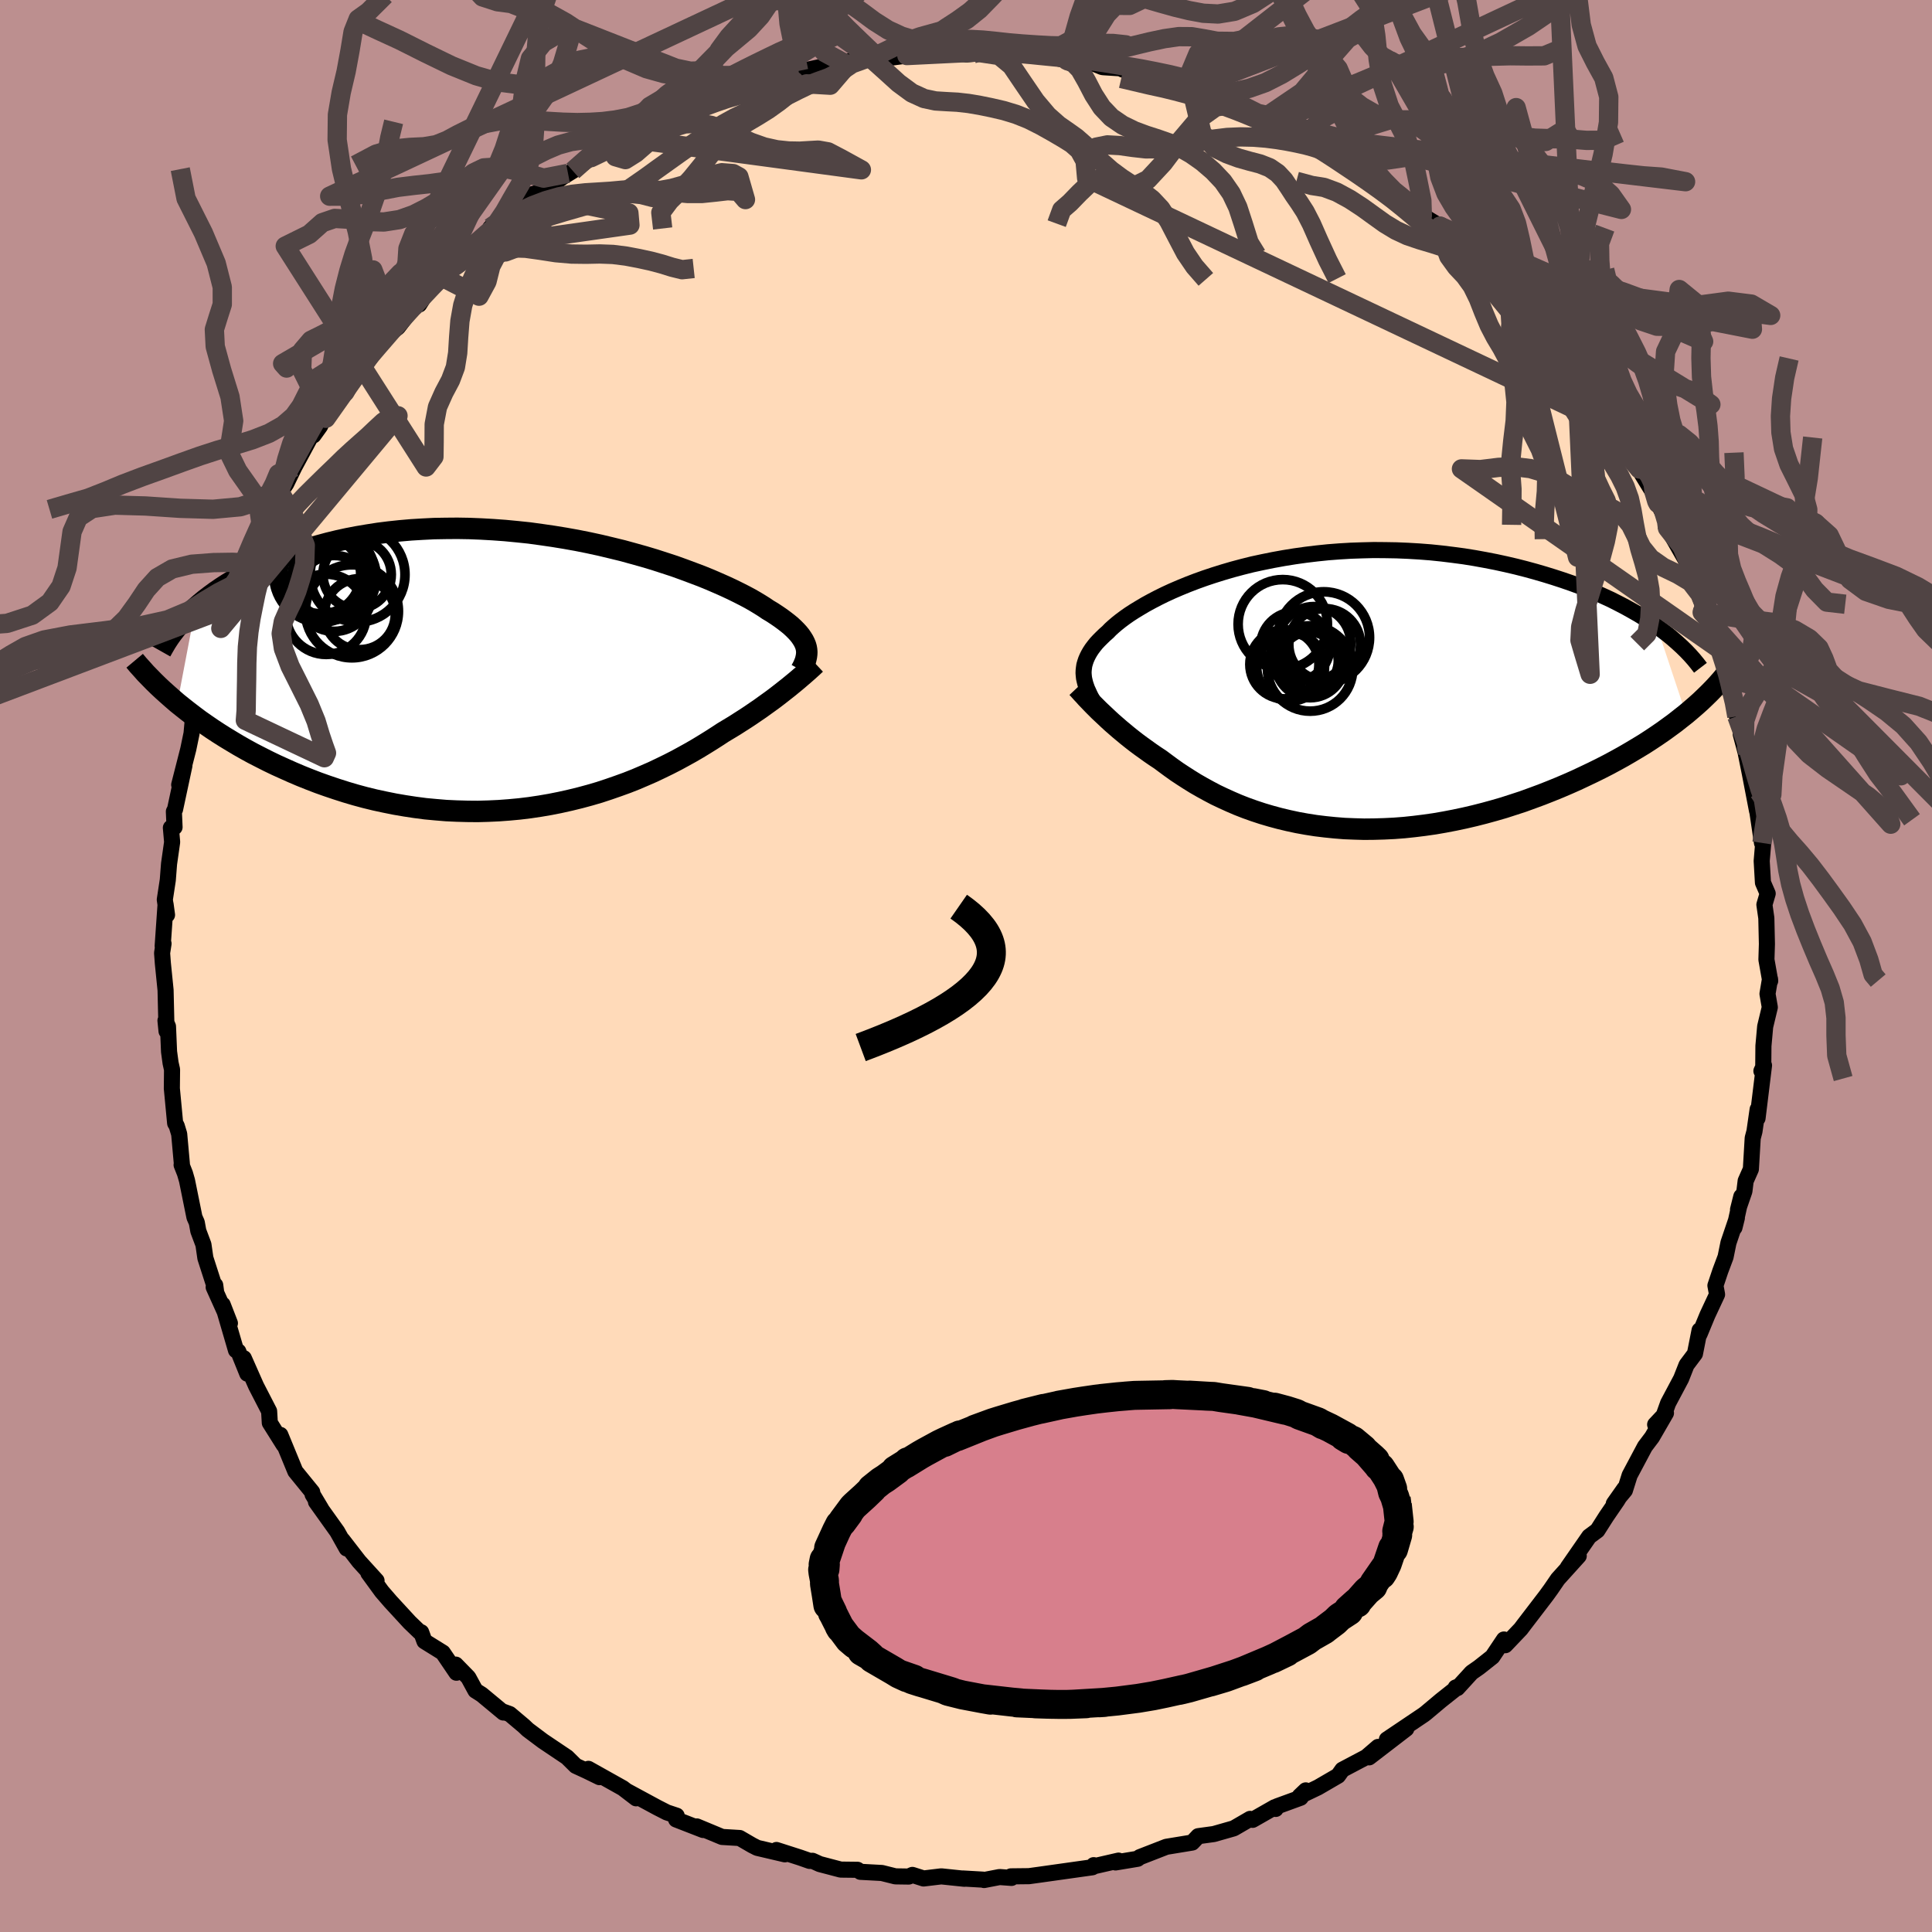 
  <svg viewBox="-100 -100 200 200" xmlns="http://www.w3.org/2000/svg" width="500" height="500" id="face-svg">
    <defs>
      <clipPath id="leftEyeClipPath">
        <polyline points="28.48,-2.65 28.41,-2.89 28.31,-3.13 28.19,-3.37 28.04,-3.61 27.87,-3.86 27.66,-4.12 27.43,-4.37 27.17,-4.63 26.88,-4.9 26.55,-5.17 26.2,-5.44 25.82,-5.72 25.41,-6 24.97,-6.29 24.5,-6.57 24.12,-6.83 23.69,-7.1 23.21,-7.39 22.69,-7.69 22.11,-8 21.48,-8.32 20.81,-8.65 20.08,-8.99 19.31,-9.33 18.5,-9.68 17.64,-10.03 16.74,-10.37 15.8,-10.72 14.83,-11.07 13.82,-11.4 12.77,-11.74 11.7,-12.06 10.59,-12.37 9.46,-12.68 8.31,-12.96 7.14,-13.24 5.94,-13.5 4.74,-13.74 3.51,-13.96 2.28,-14.16 1.04,-14.34 -0.2,-14.51 -1.45,-14.64 -2.7,-14.76 -3.94,-14.85 -5.18,-14.92 -6.42,-14.97 -7.64,-14.99 -8.86,-14.98 -10.06,-14.96 -11.25,-14.9 -12.42,-14.83 -13.57,-14.73 -14.7,-14.61 -15.81,-14.47 -16.9,-14.3 -17.97,-14.12 -19.01,-13.92 -20.02,-13.7 -21.01,-13.46 -21.97,-13.2 -22.9,-12.94 -23.81,-12.66 -24.68,-12.37 -25.53,-12.07 -26.36,-11.75 -27.16,-11.43 -27.93,-11.09 -28.68,-10.75 -29.4,-10.39 -30.1,-10.02 -30.77,-9.64 -31.41,-9.25 -32.03,-8.85 -32.63,-8.44 -33.19,-8.03 -33.74,-7.61 -34.25,-7.19 -34.74,-6.76 -36.62,3.1 -36.07,3.54 -35.5,3.99 -34.91,4.44 -34.31,4.89 -33.68,5.33 -33.04,5.77 -32.37,6.21 -31.69,6.64 -30.98,7.07 -30.26,7.5 -29.52,7.92 -28.77,8.33 -27.99,8.73 -27.2,9.13 -26.39,9.52 -25.55,9.9 -24.7,10.28 -23.83,10.65 -22.93,11.01 -22.02,11.36 -21.09,11.69 -20.14,12.01 -19.17,12.32 -18.19,12.61 -17.19,12.88 -16.17,13.13 -15.15,13.35 -14.11,13.56 -13.06,13.74 -12.01,13.9 -10.94,14.04 -9.87,14.14 -8.79,14.23 -7.71,14.28 -6.62,14.31 -5.53,14.32 -4.45,14.29 -3.36,14.24 -2.28,14.16 -1.21,14.06 -0.14,13.93 0.93,13.77 1.98,13.59 3.03,13.38 4.06,13.15 5.08,12.9 6.08,12.63 7.07,12.34 8.04,12.02 8.99,11.69 9.93,11.35 10.84,10.99 11.73,10.61 12.6,10.23 13.44,9.83 14.26,9.43 15.06,9.02 15.83,8.6 16.57,8.19 17.29,7.77 17.98,7.35 18.64,6.94 19.28,6.53 19.89,6.13 20.49,5.77 21.07,5.42 21.63,5.06 22.18,4.71 22.71,4.36 23.22,4.01 23.72,3.67 24.19,3.33 24.65,3 25.09,2.68 25.51,2.36 25.91,2.05 26.29,1.75 26.66,1.46 27,1.18" />
      </clipPath>
      <clipPath id="rightEyeClipPath">
        <polyline points="-24.38,-2.12 -24.37,-2.39 -24.34,-2.66 -24.3,-2.93 -24.22,-3.21 -24.13,-3.48 -24.01,-3.76 -23.87,-4.04 -23.71,-4.32 -23.52,-4.61 -23.31,-4.89 -23.07,-5.19 -22.8,-5.48 -22.51,-5.77 -22.2,-6.07 -21.86,-6.37 -21.59,-6.65 -21.28,-6.93 -20.93,-7.23 -20.54,-7.54 -20.11,-7.86 -19.64,-8.19 -19.13,-8.52 -18.57,-8.86 -17.98,-9.21 -17.34,-9.56 -16.67,-9.91 -15.96,-10.26 -15.2,-10.61 -14.41,-10.95 -13.58,-11.29 -12.72,-11.62 -11.83,-11.94 -10.9,-12.25 -9.94,-12.55 -8.95,-12.84 -7.94,-13.11 -6.9,-13.37 -5.83,-13.6 -4.74,-13.82 -3.64,-14.02 -2.52,-14.2 -1.38,-14.36 -0.22,-14.5 0.94,-14.62 2.11,-14.71 3.29,-14.78 4.47,-14.82 5.66,-14.85 6.85,-14.84 8.03,-14.82 9.21,-14.77 10.39,-14.7 11.55,-14.61 12.71,-14.49 13.85,-14.35 14.98,-14.2 16.1,-14.02 17.2,-13.82 18.28,-13.61 19.34,-13.38 20.37,-13.14 21.39,-12.88 22.38,-12.61 23.34,-12.33 24.28,-12.04 25.2,-11.74 26.1,-11.43 26.97,-11.11 27.82,-10.77 28.65,-10.43 29.45,-10.07 30.23,-9.71 30.98,-9.33 31.71,-8.95 32.41,-8.56 33.09,-8.17 33.74,-7.77 34.37,-7.36 34.96,-6.95 37.98,2.13 37.42,2.57 36.85,3.02 36.25,3.46 35.63,3.91 34.99,4.35 34.33,4.79 33.65,5.23 32.94,5.66 32.22,6.09 31.48,6.52 30.72,6.94 29.94,7.36 29.14,7.77 28.33,8.17 27.49,8.57 26.64,8.97 25.76,9.36 24.87,9.74 23.96,10.11 23.02,10.48 22.07,10.83 21.11,11.18 20.13,11.5 19.14,11.82 18.14,12.11 17.12,12.39 16.1,12.65 15.07,12.89 14.03,13.11 12.99,13.31 11.95,13.49 10.9,13.64 9.85,13.77 8.81,13.88 7.76,13.96 6.72,14.01 5.69,14.04 4.66,14.05 3.64,14.02 2.63,13.98 1.63,13.9 0.64,13.8 -0.34,13.68 -1.3,13.53 -2.24,13.36 -3.17,13.16 -4.09,12.94 -4.98,12.7 -5.86,12.44 -6.71,12.16 -7.55,11.86 -8.37,11.54 -9.16,11.2 -9.93,10.85 -10.69,10.49 -11.41,10.11 -12.12,9.72 -12.8,9.33 -13.46,8.92 -14.1,8.51 -14.72,8.1 -15.31,7.68 -15.88,7.26 -16.43,6.85 -16.96,6.5 -17.47,6.15 -17.97,5.79 -18.46,5.44 -18.93,5.09 -19.38,4.74 -19.82,4.39 -20.24,4.04 -20.65,3.7 -21.04,3.36 -21.42,3.03 -21.78,2.7 -22.12,2.38 -22.45,2.07 -22.77,1.77" />
      </clipPath>
      <filter id="fuzzy">
        <feTurbulence id="turbulence" baseFrequency="0.05" numOctaves="3" type="noise" result="noise" />
        <feDisplacementMap in="SourceGraphic" in2="noise" scale="2" />
      </filter>
      <linearGradient id="rainbowGradient" x1="0%" y1="0%" x2="100%" y2="0%">
        <stop offset="0%" style="stop-color: rgb(220, 208, 186); stop-opacity: 1" />
        <stop offset="50%" style="stop-color: rgb(64, 224, 208); stop-opacity: 1" />
        <stop offset="100%" style="stop-color: rgb(255, 99, 71); stop-opacity: 1" />
      </linearGradient>
    </defs>
    <rect x="-100" y="-100" width="100%" height="100%" fill="rgb(188, 143, 143)" />
    <polyline id="faceContour" points="83.25,1.54 83.23,1.34 82.97,2.88 83.21,4.27 82.73,6.27 82.55,8.27 82.53,10.59 82.34,10.87 82.61,10.29 81.94,15.76 81.95,14.84 81.62,17.13 81.44,17.81 81.25,21.03 80.71,22.25 80.58,23.31 79.92,25.22 80.26,23.86 79.55,27.08 79.8,26.08 78.93,28.65 78.63,30.12 78.09,31.56 77.58,33.08 77.75,34 76.75,36.14 75.94,38.1 75.94,37.71 75.46,40.14 74.59,41.3 74.03,42.72 72.68,45.26 72.11,46.85 71.34,47.47 72.46,46.28 71.02,48.77 70.28,49.75 68.7,52.72 68.21,54.28 67.06,55.66 68.16,54.1 67.42,55.32 66.29,56.97 65.36,58.43 64.51,59.06 62.3,62.25 63.43,61.07 61.27,63.46 60.53,64.54 60.05,65.2 57.7,68.27 57.43,68.63 55.83,70.31 55.69,69.72 54.49,71.51 53.1,72.61 52.34,73.14 50.87,74.75 50.69,74.69 51,74.57 49.17,76.02 47.61,77.33 47.39,77.5 43.57,80.07 45.58,78.96 41.73,81.92 42.66,80.84 41.44,81.89 38.96,83.2 38.52,83.82 36.44,85.03 34.54,85.94 35.17,85.34 34.64,86.1 32.2,86.99 32.06,87.26 31.95,87.09 29.67,88.39 29.41,88.29 27.72,89.27 25.65,89.86 24.04,90.08 23.42,90.74 20.74,91.18 19.43,91.69 17.99,92.25 17.77,92.42 15.48,92.8 15.79,92.61 13.61,93.11 13.12,93.22 13.22,93.08 13.08,93.3 7.75,94.05 6.52,94.22 4.65,94.24 4.71,94.4 3.48,94.31 1.87,94.62 1.76,94.58 -0.31,94.46 -0.17,94.49 -2.56,94.24 -4.39,94.46 -5.55,94.09 -5.93,94.26 -7.31,94.24 -8.71,93.89 -10.93,93.77 -11.23,93.56 -12.97,93.54 -15.14,92.97 -15.89,92.63 -16.19,92.64 -17.16,92.3 -19.62,91.51 -18.75,91.96 -21.61,91.29 -22.14,91.02 -23.43,90.27 -25.25,90.16 -27.87,89.07 -27.21,89.44 -30.01,88.35 -29.95,87.96 -30.97,87.62 -31.95,87.12 -35.04,85.45 -34.15,86.16 -35.52,85.11 -39.09,83.11 -37.94,83.97 -39.27,83.32 -40.4,82.8 -41.3,81.91 -43.8,80.23 -45.36,79.06 -45.76,78.68 -47.23,77.44 -47.97,77.17 -47.89,77.28 -50.13,75.42 -50.78,75.01 -51.52,73.65 -52.82,72.32 -52.75,73.16 -54.16,71.08 -56.06,69.9 -56.4,68.97 -56.56,68.94 -57.59,67.95 -59.57,65.8 -60.47,64.76 -61.87,62.84 -61.02,63.63 -62.83,61.64 -64.54,59.43 -64.11,60.3 -65.09,58.55 -67.29,55.47 -66.76,56.18 -67.64,54.71 -67.68,54.46 -69.43,52.31 -70.98,48.54 -70.98,48.8 -70.63,49.58 -72.07,47.29 -72.14,46.09 -73.49,43.47 -74.76,40.6 -74.4,42.2 -75.33,39.9 -75.57,39.78 -76.95,35.05 -76.2,36.98 -77.88,33.25 -77.72,33.04 -77.64,33.64 -78.74,30.23 -78.94,28.84 -79.47,27.43 -79.63,26.55 -79.87,26.01 -80.64,22.21 -80.85,21.48 -81.2,20.59 -81.17,20.51 -81.45,17.4 -81.71,16.54 -81.87,16.27 -82.21,12.68 -82.19,10.72 -82.34,10.05 -82.5,8.87 -82.61,6.26 -82.87,5.65 -82.76,6.75 -82.86,2.5 -83.14,-0.27 -83.22,-1.34 -83.07,-2.32 -83.16,-2.07 -82.86,-6.39 -82.71,-5.29 -82.94,-6.87 -82.63,-8.9 -82.5,-10.58 -82.18,-12.83 -82.31,-14.31 -81.93,-14.37 -82,-15.99 -81.88,-16.21 -80.91,-20.74 -81.45,-18.76 -80.51,-22.44 -80.17,-24.08 -80,-25.97 -79.46,-26.56 -79.6,-27.13 -79.22,-27.47 -78.73,-30.15 -78.21,-31.4 -77.63,-32.86 -77.14,-34.95 -76.35,-37.12 -76.29,-38.01 -75.59,-38.65 -74.94,-40.77 -74.71,-41.33 -74.74,-41.74 -73.6,-44.38 -72.93,-45.44 -71.32,-48.15 -71.09,-49.17 -71.16,-48.74 -70.37,-49.92 -69.53,-51.65 -67.76,-54.93 -67.55,-54.93 -66.86,-55.89 -65.85,-58.05 -66.26,-56.7 -64.71,-59 -64.29,-59.42 -63.24,-61.57 -63.25,-61.27 -61.92,-62.79 -60.96,-64.47 -58.82,-66.11 -57.09,-68.35 -57.97,-68.04 -56.6,-68.48 -55.88,-69.62 -54.79,-70.97 -54.44,-71.42 -52.47,-73.02 -51.4,-74.34 -50.81,-74.95 -49.04,-76.01 -49.24,-76.43 -48.91,-76.22 -46.74,-78.09 -47.01,-78.09 -44.9,-79.89 -43.79,-80.23 -41.2,-82.05 -41.37,-81.9 -40.7,-82.31 -38.81,-83.68 -36.32,-85.05 -38.14,-84.07 -35.24,-85.7 -35.53,-85.4 -33.73,-86.4 -30.7,-87.71 -30.71,-88.04 -29.31,-88.7 -27.13,-89.41 -25.9,-89.91 -25.92,-90.08 -24.12,-90.62 -23.95,-90.69 -20.39,-91.83 -21.75,-91.08 -17.33,-92.66 -17.36,-92.54 -18.22,-92.38 -15.24,-93.03 -15.42,-92.82 -12.26,-93.28 -12.89,-93.51 -9.92,-94.08 -10.08,-94.02 -8.94,-93.87 -6.12,-94.25 -6.15,-94.46 -3.43,-94.64 -2.77,-94.67 -2.63,-94.68 0.05,-94.37 0.73,-94.43 1.24,-94.58 4.65,-94.47 4.79,-94.46 4.82,-94.6 8.88,-94.09 10.43,-93.75 11.43,-93.5 11.29,-93.75 13.14,-93.45 14.09,-93.06 14.25,-93.04 16.12,-92.92 16.23,-92.8 20.91,-91.45 20.1,-91.76 22.64,-91.16 22.93,-90.95 23.33,-90.84 26.29,-89.83 27.64,-89.18 28.56,-89.09 30.68,-87.82 32.02,-87.24 30.77,-87.72 34.43,-86.01 35.13,-85.89 35.5,-85.47 35.75,-85.55 35.92,-85.32 38.25,-84.17 37.97,-83.81 39.16,-83.25 42.13,-81.57 43.56,-80.67 44.04,-80.3 45.21,-79.51 47.13,-77.89 47.24,-77.69 49.08,-76.58 49.25,-75.88 51.98,-74.01 51.43,-74.06 52.71,-73.08 54.11,-71.61 55.14,-71.06 55.24,-70.38 57.5,-68.18 58.14,-67.11 58.24,-67.6 60.12,-65.53 60.1,-65.55 61.13,-64.51 62.18,-62.39 63.72,-60.58 64,-60.7 65.63,-58.55 65.34,-58.25 66.69,-56.46 67.86,-54.87 67.58,-54.72 69.28,-52.23 69.7,-51.45 69.98,-50.9 71.53,-48.37 71.51,-48.1 71.63,-47.88 72.94,-45.33 72.62,-45.33 74.93,-41.28 74.47,-42.16 75.52,-39.39 75.53,-40.04 77.03,-36 76.21,-36.61 77.35,-34.96 78.28,-32.15 78.32,-32.22 79.16,-29.62 79.14,-28.33 78.99,-28.86 79.49,-27.7 79.8,-25.85 80.95,-22.08 80.2,-24 80.7,-22.13 81.15,-19.89 81.89,-16.05 81.82,-16.65 82.4,-12.74 82.33,-13.61 82.52,-12.66 82.37,-10.87 82.5,-8.63 82.99,-7.5 82.65,-6.35 82.85,-4.96 82.91,-2.28 82.86,-0.66 83.25,1.54 83.23,1.34" fill="rgb(255, 218, 185)" stroke="black" stroke-width="1.667" stroke-linejoin="round" filter="url(#fuzzy)" />
    <g transform="translate(36.55 -28.21)">
      <polyline id="rightCountour" points="-24.38,-2.12 -24.37,-2.39 -24.34,-2.66 -24.3,-2.93 -24.22,-3.21 -24.13,-3.48 -24.01,-3.76 -23.87,-4.04 -23.71,-4.32 -23.52,-4.61 -23.31,-4.89 -23.07,-5.19 -22.8,-5.48 -22.51,-5.77 -22.2,-6.07 -21.86,-6.37 -21.59,-6.65 -21.28,-6.93 -20.93,-7.23 -20.54,-7.54 -20.11,-7.86 -19.64,-8.19 -19.13,-8.52 -18.57,-8.86 -17.98,-9.21 -17.34,-9.56 -16.67,-9.91 -15.96,-10.26 -15.2,-10.61 -14.41,-10.95 -13.58,-11.29 -12.72,-11.62 -11.83,-11.94 -10.9,-12.25 -9.94,-12.55 -8.95,-12.84 -7.94,-13.11 -6.9,-13.37 -5.83,-13.6 -4.74,-13.82 -3.64,-14.02 -2.52,-14.2 -1.38,-14.36 -0.22,-14.5 0.94,-14.62 2.11,-14.71 3.29,-14.78 4.47,-14.82 5.66,-14.85 6.85,-14.84 8.03,-14.82 9.21,-14.77 10.39,-14.7 11.55,-14.61 12.71,-14.49 13.85,-14.35 14.98,-14.2 16.1,-14.02 17.2,-13.82 18.28,-13.61 19.34,-13.38 20.37,-13.14 21.39,-12.88 22.38,-12.61 23.34,-12.33 24.28,-12.04 25.2,-11.74 26.1,-11.43 26.97,-11.11 27.82,-10.77 28.65,-10.43 29.45,-10.07 30.23,-9.71 30.98,-9.33 31.71,-8.95 32.41,-8.56 33.09,-8.17 33.74,-7.77 34.37,-7.36 34.96,-6.95 37.98,2.13 37.42,2.57 36.85,3.02 36.25,3.46 35.63,3.91 34.99,4.35 34.33,4.79 33.65,5.23 32.94,5.66 32.22,6.09 31.48,6.52 30.72,6.94 29.94,7.36 29.14,7.77 28.33,8.17 27.49,8.57 26.64,8.97 25.76,9.36 24.87,9.74 23.96,10.11 23.02,10.48 22.07,10.83 21.11,11.18 20.13,11.5 19.14,11.82 18.14,12.11 17.12,12.39 16.1,12.65 15.07,12.89 14.03,13.11 12.99,13.31 11.95,13.49 10.9,13.64 9.85,13.77 8.81,13.88 7.76,13.96 6.72,14.01 5.69,14.04 4.66,14.05 3.64,14.02 2.63,13.98 1.63,13.9 0.64,13.8 -0.34,13.68 -1.3,13.53 -2.24,13.36 -3.17,13.16 -4.09,12.94 -4.98,12.7 -5.86,12.44 -6.71,12.16 -7.55,11.86 -8.37,11.54 -9.16,11.2 -9.93,10.85 -10.69,10.49 -11.41,10.11 -12.12,9.72 -12.8,9.33 -13.46,8.92 -14.1,8.51 -14.72,8.1 -15.31,7.68 -15.88,7.26 -16.43,6.85 -16.96,6.5 -17.47,6.15 -17.97,5.79 -18.46,5.44 -18.93,5.09 -19.38,4.74 -19.82,4.39 -20.24,4.04 -20.65,3.7 -21.04,3.36 -21.42,3.03 -21.78,2.7 -22.12,2.38 -22.45,2.07 -22.77,1.77" fill="white" stroke="white" stroke-width="0" stroke-linejoin="round" filter="url(#fuzzy)" />
    </g>
    <g transform="translate(-45.02 -30.32)">
      <polyline id="leftCountour" points="28.48,-2.65 28.41,-2.89 28.31,-3.13 28.19,-3.37 28.04,-3.61 27.87,-3.86 27.66,-4.12 27.43,-4.37 27.17,-4.63 26.88,-4.9 26.55,-5.17 26.2,-5.44 25.82,-5.72 25.41,-6 24.97,-6.29 24.5,-6.57 24.12,-6.83 23.69,-7.1 23.21,-7.39 22.69,-7.69 22.11,-8 21.48,-8.32 20.81,-8.65 20.08,-8.99 19.31,-9.33 18.5,-9.68 17.64,-10.03 16.74,-10.37 15.8,-10.72 14.83,-11.07 13.82,-11.4 12.77,-11.74 11.7,-12.06 10.59,-12.37 9.46,-12.68 8.31,-12.96 7.14,-13.24 5.94,-13.5 4.74,-13.74 3.51,-13.96 2.28,-14.16 1.04,-14.34 -0.2,-14.51 -1.45,-14.64 -2.7,-14.76 -3.94,-14.85 -5.18,-14.92 -6.42,-14.97 -7.64,-14.99 -8.86,-14.98 -10.06,-14.96 -11.25,-14.9 -12.42,-14.83 -13.57,-14.73 -14.7,-14.61 -15.81,-14.47 -16.9,-14.3 -17.97,-14.12 -19.01,-13.92 -20.02,-13.7 -21.01,-13.46 -21.97,-13.2 -22.9,-12.94 -23.81,-12.66 -24.68,-12.37 -25.53,-12.07 -26.36,-11.75 -27.16,-11.43 -27.93,-11.09 -28.68,-10.75 -29.4,-10.39 -30.1,-10.02 -30.77,-9.64 -31.41,-9.25 -32.03,-8.85 -32.63,-8.44 -33.19,-8.03 -33.74,-7.61 -34.25,-7.19 -34.74,-6.76 -36.62,3.1 -36.07,3.54 -35.5,3.99 -34.91,4.44 -34.31,4.89 -33.68,5.33 -33.04,5.77 -32.37,6.21 -31.69,6.64 -30.98,7.07 -30.26,7.5 -29.52,7.92 -28.77,8.33 -27.99,8.73 -27.2,9.13 -26.39,9.52 -25.55,9.9 -24.7,10.28 -23.83,10.65 -22.93,11.01 -22.02,11.36 -21.09,11.69 -20.14,12.01 -19.17,12.32 -18.19,12.61 -17.19,12.88 -16.17,13.13 -15.15,13.35 -14.11,13.56 -13.06,13.74 -12.01,13.9 -10.94,14.04 -9.87,14.14 -8.79,14.23 -7.71,14.28 -6.62,14.31 -5.53,14.32 -4.45,14.29 -3.36,14.24 -2.28,14.16 -1.21,14.06 -0.14,13.93 0.93,13.77 1.98,13.59 3.03,13.38 4.06,13.15 5.08,12.9 6.08,12.63 7.07,12.34 8.04,12.02 8.99,11.69 9.93,11.35 10.84,10.99 11.73,10.61 12.6,10.23 13.44,9.83 14.26,9.43 15.06,9.02 15.83,8.6 16.57,8.19 17.29,7.77 17.98,7.35 18.64,6.94 19.28,6.53 19.89,6.13 20.49,5.77 21.07,5.42 21.63,5.06 22.18,4.71 22.71,4.36 23.22,4.01 23.72,3.67 24.19,3.33 24.65,3 25.09,2.68 25.51,2.36 25.91,2.05 26.29,1.75 26.66,1.46 27,1.18" fill="white" stroke="white" stroke-width="0" stroke-linejoin="round" filter="url(#fuzzy)" />
    </g>
    <g transform="translate(36.55 -28.21)">
      <polyline id="rightUpper" points="-23.43,0.69 -23.6,0.39 -23.75,0.09 -23.88,-0.2 -24.01,-0.48 -24.11,-0.76 -24.2,-1.03 -24.27,-1.31 -24.33,-1.58 -24.36,-1.85 -24.38,-2.12 -24.37,-2.39 -24.34,-2.66 -24.3,-2.93 -24.22,-3.21 -24.13,-3.48 -24.01,-3.76 -23.87,-4.04 -23.71,-4.32 -23.52,-4.61 -23.31,-4.89 -23.07,-5.19 -22.8,-5.48 -22.51,-5.77 -22.2,-6.07 -21.86,-6.37 -21.59,-6.65 -21.28,-6.93 -20.93,-7.23 -20.54,-7.54 -20.11,-7.86 -19.64,-8.19 -19.13,-8.52 -18.57,-8.86 -17.98,-9.21 -17.34,-9.56 -16.67,-9.91 -15.96,-10.26 -15.2,-10.61 -14.41,-10.95 -13.58,-11.29 -12.72,-11.62 -11.83,-11.94 -10.9,-12.25 -9.94,-12.55 -8.95,-12.84 -7.94,-13.11 -6.9,-13.37 -5.83,-13.6 -4.74,-13.82 -3.64,-14.02 -2.52,-14.2 -1.38,-14.36 -0.22,-14.5 0.94,-14.62 2.11,-14.71 3.29,-14.78 4.47,-14.82 5.66,-14.85 6.85,-14.84 8.03,-14.82 9.21,-14.77 10.39,-14.7 11.55,-14.61 12.71,-14.49 13.85,-14.35 14.98,-14.2 16.1,-14.02 17.2,-13.82 18.28,-13.61 19.34,-13.38 20.37,-13.14 21.39,-12.88 22.38,-12.61 23.34,-12.33 24.28,-12.04 25.2,-11.74 26.1,-11.43 26.97,-11.11 27.82,-10.77 28.65,-10.43 29.45,-10.07 30.23,-9.71 30.98,-9.33 31.71,-8.95 32.41,-8.56 33.09,-8.17 33.74,-7.77 34.37,-7.36 34.96,-6.95 35.53,-6.53 36.08,-6.11 36.59,-5.69 37.08,-5.26 37.55,-4.83 37.99,-4.4 38.4,-3.97 38.79,-3.53 39.15,-3.09 39.48,-2.66" fill="none" stroke="black" stroke-width="1.667" stroke-linejoin="round" filter="url(#fuzzy)" />
      <polyline id="rightLower" points="-25.03,-0.61 -24.87,-0.44 -24.7,-0.25 -24.52,-0.05 -24.31,0.17 -24.1,0.41 -23.86,0.66 -23.61,0.92 -23.35,1.19 -23.07,1.47 -22.77,1.77 -22.45,2.07 -22.12,2.38 -21.78,2.7 -21.42,3.03 -21.04,3.36 -20.65,3.7 -20.24,4.04 -19.82,4.39 -19.38,4.74 -18.93,5.09 -18.46,5.44 -17.97,5.79 -17.47,6.15 -16.96,6.5 -16.43,6.85 -15.88,7.26 -15.31,7.68 -14.72,8.1 -14.1,8.51 -13.46,8.92 -12.8,9.33 -12.12,9.72 -11.41,10.11 -10.69,10.49 -9.93,10.85 -9.16,11.2 -8.37,11.54 -7.55,11.86 -6.71,12.16 -5.86,12.44 -4.98,12.7 -4.09,12.94 -3.17,13.16 -2.24,13.36 -1.3,13.53 -0.34,13.68 0.64,13.8 1.63,13.9 2.63,13.98 3.64,14.02 4.66,14.05 5.69,14.04 6.72,14.01 7.76,13.96 8.81,13.88 9.85,13.77 10.9,13.64 11.95,13.49 12.99,13.31 14.03,13.11 15.07,12.89 16.1,12.65 17.12,12.39 18.14,12.11 19.14,11.82 20.13,11.5 21.11,11.18 22.07,10.83 23.02,10.48 23.96,10.11 24.87,9.74 25.76,9.36 26.64,8.97 27.49,8.57 28.33,8.17 29.14,7.77 29.94,7.36 30.72,6.94 31.48,6.52 32.22,6.09 32.94,5.66 33.65,5.23 34.33,4.79 34.99,4.35 35.63,3.91 36.25,3.46 36.85,3.02 37.42,2.57 37.98,2.13 38.51,1.68 39.02,1.24 39.51,0.8 39.97,0.36 40.42,-0.08 40.84,-0.51 41.24,-0.94 41.62,-1.37 41.98,-1.8 42.32,-2.22" fill="none" stroke="black" stroke-width="2.222" stroke-linejoin="round" filter="url(#fuzzy)" />
      <circle r="4.42" cx="-0.929" cy="-2.589" stroke="black" fill="none" stroke-width="1.0" filter="url(#fuzzy)" clip-path="url(#rightEyeClipPath)" /><circle r="3.808" cx="-0.529" cy="-5.189" stroke="black" fill="none" stroke-width="1.0" filter="url(#fuzzy)" clip-path="url(#rightEyeClipPath)" /><circle r="3.576" cx="-3.589" cy="-3.019" stroke="black" fill="none" stroke-width="1.0" filter="url(#fuzzy)" clip-path="url(#rightEyeClipPath)" /><circle r="4.622" cx="-3.759" cy="-7.169" stroke="black" fill="none" stroke-width="1.0" filter="url(#fuzzy)" clip-path="url(#rightEyeClipPath)" /><circle r="3.512" cx="-2.949" cy="-2.749" stroke="black" fill="none" stroke-width="1.0" filter="url(#fuzzy)" clip-path="url(#rightEyeClipPath)" /><circle r="4.738" cx="0.486" cy="-5.789" stroke="black" fill="none" stroke-width="1.0" filter="url(#fuzzy)" clip-path="url(#rightEyeClipPath)" /><circle r="3.588" cx="-0.929" cy="-3.149" stroke="black" fill="none" stroke-width="1.0" filter="url(#fuzzy)" clip-path="url(#rightEyeClipPath)" /><circle r="3.002" cx="-1.009" cy="-3.374" stroke="black" fill="none" stroke-width="1.0" filter="url(#fuzzy)" clip-path="url(#rightEyeClipPath)" /><circle r="3.592" cx="-2.469" cy="-4.864" stroke="black" fill="none" stroke-width="1.0" filter="url(#fuzzy)" clip-path="url(#rightEyeClipPath)" /><circle r="3.712" cx="0.576" cy="-5.079" stroke="black" fill="none" stroke-width="1.0" filter="url(#fuzzy)" clip-path="url(#rightEyeClipPath)" />
      </g>
    <g transform="translate(-45.02 -30.32)">
      <polyline id="leftUpper" points="27.94,-0.3 28.08,-0.55 28.2,-0.79 28.3,-1.03 28.39,-1.26 28.45,-1.49 28.5,-1.72 28.53,-1.96 28.54,-2.19 28.52,-2.42 28.48,-2.65 28.41,-2.89 28.31,-3.13 28.19,-3.37 28.04,-3.61 27.87,-3.86 27.66,-4.12 27.43,-4.37 27.17,-4.63 26.88,-4.9 26.55,-5.17 26.2,-5.44 25.82,-5.72 25.41,-6 24.97,-6.29 24.5,-6.57 24.12,-6.83 23.69,-7.1 23.21,-7.39 22.69,-7.69 22.11,-8 21.48,-8.32 20.81,-8.65 20.08,-8.99 19.31,-9.33 18.5,-9.68 17.64,-10.03 16.74,-10.37 15.8,-10.72 14.83,-11.07 13.82,-11.4 12.77,-11.74 11.7,-12.06 10.59,-12.37 9.46,-12.68 8.31,-12.96 7.14,-13.24 5.94,-13.5 4.74,-13.74 3.51,-13.96 2.28,-14.16 1.04,-14.34 -0.2,-14.51 -1.45,-14.64 -2.7,-14.76 -3.94,-14.85 -5.18,-14.92 -6.42,-14.97 -7.64,-14.99 -8.86,-14.98 -10.06,-14.96 -11.25,-14.9 -12.42,-14.83 -13.57,-14.73 -14.7,-14.61 -15.81,-14.47 -16.9,-14.3 -17.97,-14.12 -19.01,-13.92 -20.02,-13.7 -21.01,-13.46 -21.97,-13.2 -22.9,-12.94 -23.81,-12.66 -24.68,-12.37 -25.53,-12.07 -26.36,-11.75 -27.16,-11.43 -27.93,-11.09 -28.68,-10.75 -29.4,-10.39 -30.1,-10.02 -30.77,-9.64 -31.41,-9.25 -32.03,-8.85 -32.63,-8.44 -33.19,-8.03 -33.74,-7.61 -34.25,-7.19 -34.74,-6.76 -35.21,-6.33 -35.65,-5.89 -36.06,-5.44 -36.46,-5 -36.82,-4.55 -37.17,-4.1 -37.49,-3.65 -37.79,-3.19 -38.06,-2.73 -38.32,-2.27" fill="none" stroke="black" stroke-width="2.222" stroke-linejoin="round" filter="url(#fuzzy)" />
      <polyline id="leftLower" points="29.45,-0.96 29.29,-0.81 29.11,-0.64 28.91,-0.46 28.69,-0.26 28.45,-0.05 28.2,0.17 27.93,0.4 27.64,0.65 27.33,0.91 27,1.18 26.66,1.46 26.29,1.75 25.91,2.05 25.51,2.36 25.09,2.68 24.65,3 24.19,3.33 23.72,3.67 23.22,4.01 22.71,4.36 22.18,4.71 21.63,5.06 21.07,5.42 20.49,5.77 19.89,6.13 19.28,6.53 18.64,6.94 17.98,7.35 17.29,7.77 16.57,8.19 15.83,8.6 15.06,9.02 14.26,9.43 13.44,9.83 12.6,10.23 11.73,10.61 10.84,10.99 9.93,11.35 8.99,11.69 8.04,12.02 7.07,12.34 6.08,12.63 5.08,12.9 4.06,13.15 3.03,13.38 1.98,13.59 0.93,13.77 -0.14,13.93 -1.21,14.06 -2.28,14.16 -3.36,14.24 -4.45,14.29 -5.53,14.32 -6.62,14.31 -7.71,14.28 -8.79,14.23 -9.87,14.14 -10.94,14.04 -12.01,13.9 -13.06,13.74 -14.11,13.56 -15.15,13.35 -16.17,13.13 -17.19,12.88 -18.19,12.61 -19.17,12.32 -20.14,12.01 -21.09,11.69 -22.02,11.36 -22.93,11.01 -23.83,10.65 -24.7,10.28 -25.55,9.9 -26.39,9.52 -27.2,9.13 -27.99,8.73 -28.77,8.33 -29.52,7.92 -30.26,7.5 -30.98,7.07 -31.69,6.64 -32.37,6.21 -33.04,5.77 -33.68,5.33 -34.31,4.89 -34.91,4.44 -35.5,3.99 -36.07,3.54 -36.62,3.1 -37.14,2.65 -37.65,2.2 -38.14,1.76 -38.61,1.32 -39.06,0.88 -39.49,0.44 -39.91,0.01 -40.3,-0.43 -40.68,-0.85 -41.04,-1.28" fill="none" stroke="black" stroke-width="2.222" stroke-linejoin="round" filter="url(#fuzzy)" />
      <circle r="4.066" cx="-21.704" cy="-10.203" stroke="black" fill="none" stroke-width="1.0" filter="url(#fuzzy)" clip-path="url(#leftEyeClipPath)" /><circle r="4.908" cx="-17.964" cy="-10.198" stroke="black" fill="none" stroke-width="1.0" filter="url(#fuzzy)" clip-path="url(#leftEyeClipPath)" /><circle r="4.154" cx="-21.214" cy="-6.088" stroke="black" fill="none" stroke-width="1.0" filter="url(#fuzzy)" clip-path="url(#leftEyeClipPath)" /><circle r="4.736" cx="-20.934" cy="-10.263" stroke="black" fill="none" stroke-width="1.0" filter="url(#fuzzy)" clip-path="url(#leftEyeClipPath)" /><circle r="3.538" cx="-18.014" cy="-10.203" stroke="black" fill="none" stroke-width="1.0" filter="url(#fuzzy)" clip-path="url(#leftEyeClipPath)" /><circle r="3.676" cx="-17.734" cy="-6.103" stroke="black" fill="none" stroke-width="1.0" filter="url(#fuzzy)" clip-path="url(#leftEyeClipPath)" /><circle r="4.366" cx="-20.389" cy="-9.923" stroke="black" fill="none" stroke-width="1.0" filter="url(#fuzzy)" clip-path="url(#leftEyeClipPath)" /><circle r="4.814" cx="-18.549" cy="-6.398" stroke="black" fill="none" stroke-width="1.0" filter="url(#fuzzy)" clip-path="url(#leftEyeClipPath)" /><circle r="4.862" cx="-21.769" cy="-10.118" stroke="black" fill="none" stroke-width="1.0" filter="url(#fuzzy)" clip-path="url(#leftEyeClipPath)" /><circle r="3.93" cx="-20.389" cy="-8.248" stroke="black" fill="none" stroke-width="1.0" filter="url(#fuzzy)" clip-path="url(#leftEyeClipPath)" />
    </g>
    <g id="hairs">
      <polyline points="87.65,-54.71 87.19,-50.51 86.81,-48.19 86.81,-46.43 86.89,-44.74 86.74,-42.92 86.28,-40.95 85.61,-38.89 84.96,-36.87 84.55,-35.02 84.44,-33.41 84.54,-32 84.65,-30.69 84.53,-29.32 84.11,-27.83 83.47,-26.21 82.84,-24.55 82.39,-22.88 82.22,-21.18 82.27,-19.36 82.52,-17.43 82.82,-15.49 82.4,-12.74" fill="none" stroke="rgb(80, 68, 68)" stroke-width="2" stroke-linejoin="round" filter="url(#fuzzy)" /><polyline points="-3.43,-94.64 -2.82,-95.12 -1.9,-95.61 -0.76,-95.86 0.48,-95.92 1.76,-95.85 3.07,-95.72 4.43,-95.57 5.84,-95.45 7.3,-95.35 8.76,-95.27 10.11,-95.24 11.31,-95.25 12.37,-95.33 13.34,-95.43 14.28,-95.51 15.23,-95.5 16.54,-95.36 -6.12,-94.25 -5.46,-94.93 -4.31,-95.53 -3.18,-96.32 -2.05,-97.12 -0.85,-97.9 0.43,-98.82 1.79,-100.04 3.22,-101.52 4.73,-103.12 6.34,-104.66 8.04,-106.01 9.78,-107.12 11.44,-108.06 12.93,-109.16 14.34,-110.89 15.9,-113.49 17.68,-116.75" fill="none" stroke="rgb(80, 68, 68)" stroke-width="2" stroke-linejoin="round" filter="url(#fuzzy)" /><polyline points="-8.94,-93.87 -9.89,-94.75 -10.99,-95.8 -12.35,-97.12 -13.86,-98.69 -15.34,-99.95 -16.65,-100.48 -17.8,-100.34 -18.9,-99.96 -20.12,-99.91 -21.61,-100.61 -23.43,-102.2 -25.48,-104.42 -27.54,-106.71 -29.44,-108.54 -31.16,-109.92 -32.92,-111.36 -35.02,-113.05 -37.63,-113.87 -9.92,-94.08 -11.8,-93.4 -13.03,-92.57 -14.2,-91.97 -15.31,-91.57 -16.34,-91.18 -17.32,-90.71 -18.33,-90.2 -19.42,-89.7 -20.57,-89.23 -21.75,-88.78 -22.89,-88.31 -23.99,-87.78 -25.06,-87.19 -26.11,-86.54 -27.2,-85.84 -28.33,-85.07 -29.51,-84.24 -30.73,-83.37 -31.96,-82.49 -33.13,-81.64 -34.15,-80.93 -34.83,-80.46 -34.37,-80.48" fill="none" stroke="rgb(80, 68, 68)" stroke-width="2" stroke-linejoin="round" filter="url(#fuzzy)" /><polyline points="9.78,-103.61 6.93,-103.46 5.4,-102.97 4.09,-101.86 2.74,-100.41 1.38,-99.02 0.07,-97.97 -1.17,-97.29 -2.35,-96.86 -3.53,-96.53 -4.72,-96.2 -5.98,-95.77 -7.28,-95.21 -8.55,-94.59 -9.58,-94.16 -9.92,-94.08 -9.92,-94.08 -9.52,-93.68 -8.37,-92.65 -6.98,-91.39 -5.61,-90.38 -4.34,-89.8 -3.16,-89.55 -2.02,-89.48 -0.89,-89.42 0.26,-89.29 1.44,-89.09 2.66,-88.84 3.91,-88.55 5.19,-88.16 6.49,-87.64 7.78,-86.99 8.99,-86.31 10.05,-85.69 10.95,-85.13 11.72,-84.45 12.33,-83.34 12.49,-81.56 87.94,-45.86 86.94,-44.52 86.09,-42.36 85.33,-40.25 84.78,-38.26 84.49,-36.41 84.44,-34.73 84.57,-33.25 84.71,-31.93 84.72,-30.65 84.53,-29.29 84.26,-27.84 84.09,-26.36 84.08,-24.91 84.05,-23.43 83.81,-21.73 83.53,-19.73 83.42,-17.74 81.82,-16.65" fill="none" stroke="rgb(80, 68, 68)" stroke-width="2" stroke-linejoin="round" filter="url(#fuzzy)" /><polyline points="-12.26,-93.28 -14.06,-91.18 -15.43,-91.26 -16.5,-91.32 -17.41,-90.96 -18.33,-90.28 -19.34,-89.48 -20.44,-88.69 -21.56,-87.99 -22.66,-87.34 -23.69,-86.68 -24.65,-85.92 -25.57,-85.02 -26.49,-83.96 -27.43,-82.77 -28.43,-81.54 -29.52,-80.35 -30.67,-79.22 -31.59,-77.99 -31.4,-76.35" fill="none" stroke="rgb(80, 68, 68)" stroke-width="2" stroke-linejoin="round" filter="url(#fuzzy)" /><polyline points="-12.26,-93.28 -14.64,-94.57 -16.39,-96.64 -18.08,-99.54 -19.91,-103.1 -21.79,-106.26 -23.58,-108.16 -25.19,-108.7 -26.65,-108.34 -28.05,-107.72 -29.46,-107.25 -30.92,-107 -32.41,-106.79 -33.89,-106.33 -35.32,-105.51 -36.76,-104.41 -38.26,-103.33 -39.92,-102.68 -41.75,-102.73 -43.74,-103.59 -45.85,-105.13 -48.08,-106.94 -50.5,-108.05 -52.87,-106.91" fill="none" stroke="rgb(80, 68, 68)" stroke-width="2" stroke-linejoin="round" filter="url(#fuzzy)" /><polyline points="-17.33,-92.66 -18.32,-97.56 -18.75,-102.36 -17.9,-103 -16.38,-101.35 -14.76,-99.69 -13.32,-99.11 -12.07,-99.67 -10.93,-101.06 -9.8,-103.04 -8.61,-105.64 -7.35,-109.01 -6.07,-113.11 -4.85,-117.38 -3.86,-120.68 -3.41,-122.65" fill="none" stroke="rgb(80, 68, 68)" stroke-width="2" stroke-linejoin="round" filter="url(#fuzzy)" /><polyline points="-17.33,-92.66 -20.11,-92.28 -21.7,-92.16 -23.09,-92.15 -24.4,-92.18 -25.65,-92.19 -26.89,-92.16 -28.2,-92.13 -29.64,-92.16 -31.26,-92.38 -33.08,-92.89 -35.09,-93.75 -37.24,-94.94 -39.41,-96.33 -41.46,-97.68 -43.32,-98.71 -45.04,-99.31 -46.75,-99.59 -48.51,-99.82 -50.05,-100.32 -50.75,-101.07 -24.12,-90.62 -26.11,-92.79 -27.21,-92.67 -28.54,-92.63 -30.17,-92.97 -31.93,-93.43 -33.73,-93.78 -35.49,-93.99 -37.16,-94.08 -38.7,-94.03 -40.05,-93.76 -41.25,-93.24 -42.39,-92.55 -43.58,-91.89 -44.94,-91.42 -46.55,-91.28 -48.46,-91.52 -50.7,-92.16 -53.26,-93.2 -55.98,-94.52 -58.63,-95.85 -60.92,-96.9 -62.62,-97.7 -62.98,-97.62" fill="none" stroke="rgb(80, 68, 68)" stroke-width="2" stroke-linejoin="round" filter="url(#fuzzy)" /><polyline points="-63.2,-82.92 -61.06,-84.05 -59.23,-84.58 -57.57,-84.74 -56.11,-84.81 -54.85,-85.02 -53.72,-85.47 -52.59,-86.08 -51.34,-86.7 -49.9,-87.19 -48.31,-87.49 -46.62,-87.59 -44.92,-87.55 -43.27,-87.44 -41.71,-87.35 -40.25,-87.31 -38.89,-87.34 -37.6,-87.42 -36.31,-87.58 -34.96,-87.84 -33.56,-88.3 -32.19,-89.07 -30.96,-90.19 -29.67,-91.14 -27.13,-89.41" fill="none" stroke="rgb(80, 68, 68)" stroke-width="2" stroke-linejoin="round" filter="url(#fuzzy)" /><polyline points="-29.31,-88.7 -27.69,-89.43 -26.63,-90.15 -25.72,-90.77 -24.73,-91.25 -23.6,-91.62 -22.36,-91.98 -21.09,-92.38 -19.89,-92.85 -18.8,-93.36 -17.83,-93.92 -16.91,-94.52 -15.93,-95.12 -14.8,-95.69 -13.69,-96.22 -13.35,-96.85" fill="none" stroke="rgb(80, 68, 68)" stroke-width="2" stroke-linejoin="round" filter="url(#fuzzy)" /><polyline points="-30.71,-88.04 -29.28,-88.93 -28.09,-90.3 -27.18,-91.79 -26.38,-93.33 -25.54,-94.83 -24.55,-96.18 -23.45,-97.38 -22.31,-98.58 -21.22,-99.95 -20.21,-101.51 -19.26,-103.12 -18.27,-104.65 -17.21,-106.01 -16.06,-107.24 -14.84,-108.44 -13.58,-109.65 -12.28,-110.81 -10.92,-111.77 -9.48,-112.45 -7.94,-112.89 -6.37,-113.29 -4.89,-113.98 -3.74,-115.36 -3.27,-117.33 -33.73,-86.4 -35.59,-87.27 -36.49,-86.72 -37.32,-86.08 -38.35,-85.72 -39.59,-85.53 -40.9,-85.34 -42.21,-84.98 -43.48,-84.44 -44.77,-83.79 -46.12,-83.15 -47.52,-82.63 -48.95,-82.25 -50.32,-81.97 -51.6,-81.71 -52.82,-81.44 -54.08,-81.19 -55.48,-80.99 -57.07,-80.82 -58.79,-80.61 -60.52,-80.28 -62.21,-79.91 -63.97,-79.7 -65.87,-79.69 -19.97,-101.21 -19.62,-101.06 -20.21,-99.89 -21.27,-98.33 -22.49,-97.01 -23.71,-95.99 -24.84,-95.05 -25.83,-94.02 -26.75,-92.89 -27.71,-91.82 -28.8,-90.96 -30.04,-90.34 -31.38,-89.79 -32.73,-88.99 -33.96,-87.69 -34.93,-86.22 -35.24,-85.7 -10.83,-82.42 -12.94,-83.58 -14.28,-84.28 -15.29,-84.46 -16.21,-84.41 -17.21,-84.35 -18.35,-84.37 -19.59,-84.5 -20.9,-84.79 -22.26,-85.27 -23.63,-85.89 -25.01,-86.52 -26.38,-87.02 -27.75,-87.25 -29.11,-87.17 -30.46,-86.77 -31.78,-86.08 -33.03,-85.16 -34.18,-84.16 -35.26,-83.48 -36.29,-83.78 -36.32,-85.05 -38.81,-83.68 -37.48,-84.32 -36.77,-84.71 -35.91,-85.16 -34.81,-85.68 -33.54,-86.26 -32.19,-86.86 -30.83,-87.45 -29.5,-88.01 -28.23,-88.51 -27.04,-88.98 -25.9,-89.4 -24.79,-89.78 -23.65,-90.12 -22.43,-90.44 -21.14,-90.76 -19.8,-91.09 -18.57,-91.42 -17.8,-91.62 -18.05,-91.48" fill="none" stroke="rgb(80, 68, 68)" stroke-width="2" stroke-linejoin="round" filter="url(#fuzzy)" /><polyline points="-40.7,-82.31 -39.1,-83.72 -38,-84.67 -37.1,-85.28 -36.16,-85.89 -35.09,-86.61 -33.9,-87.42 -32.62,-88.23 -31.31,-88.96 -29.99,-89.58 -28.71,-90.12 -27.48,-90.63 -26.31,-91.15 -25.16,-91.71 -24.01,-92.29 -22.83,-92.89 -21.62,-93.49 -20.43,-94.07 -19.29,-94.62 -18.22,-95.09 -17.19,-95.46 -16.12,-95.76 -14.93,-96.07 -13.76,-96.45 -13.35,-96.86" fill="none" stroke="rgb(80, 68, 68)" stroke-width="2" stroke-linejoin="round" filter="url(#fuzzy)" /><polyline points="-41.2,-82.05 -43.72,-81.56 -46.29,-82.26 -48.39,-82.72 -49.92,-82.62 -51.01,-82.09 -51.87,-81.36 -52.69,-80.6 -53.61,-79.88 -54.66,-79.17 -55.85,-78.46 -57.17,-77.79 -58.64,-77.27 -60.26,-77.02 -62.02,-77.07 -63.78,-77.3 -65.35,-77.39 -66.63,-76.95 -67.98,-75.75 -70.47,-74.52 -55.89,-51.66 -55.08,-52.72 -55.06,-54.24 -55.05,-56.09 -54.71,-57.87 -54.05,-59.35 -53.36,-60.65 -52.86,-61.98 -52.62,-63.46 -52.52,-65.1 -52.39,-66.77 -52.1,-68.39 -51.62,-69.91 -51.01,-71.33 -50.35,-72.67 -49.73,-73.89 -49.17,-74.93 -48.68,-75.85 -48.1,-76.8 -46.74,-78.09 -48.91,-76.22 -49.19,-76.17 -49.71,-75.72 -50.49,-75.03 -51.43,-74.16 -52.43,-73.2 -53.44,-72.21 -54.4,-71.22 -55.3,-70.29 -56.14,-69.4 -56.94,-68.54 -57.76,-67.64 -58.67,-66.64 -59.69,-65.48 -60.79,-64.21 -61.88,-62.94 -62.81,-61.81 -63.54,-60.81 -64.29,-59.42 -37.73,-114.18 -38.47,-111.59 -39.51,-109.48 -40.65,-107.14 -41.65,-104.79 -42.48,-102.68 -43.21,-100.82 -43.84,-99 -44.31,-96.86 -44.54,-94.19 -44.58,-91.07 -44.57,-87.86 -44.77,-85 -45.3,-82.72 -46.11,-80.97 -46.98,-79.48 -47.78,-78.07 -48.57,-76.9 -49.24,-76.43" fill="none" stroke="rgb(80, 68, 68)" stroke-width="2" stroke-linejoin="round" filter="url(#fuzzy)" /><polyline points="-49.04,-76.01 -48.9,-76.29 -48.25,-76.78 -47.31,-77.42 -46.16,-78.09 -44.87,-78.71 -43.5,-79.23 -42.11,-79.63 -40.74,-79.89 -39.39,-80.04 -38.08,-80.12 -36.82,-80.2 -35.62,-80.31 -34.44,-80.4 -33.19,-80.41 -31.82,-80.3 -30.34,-80.11 -28.81,-79.97 -27.34,-79.97 -25.97,-80.11 -24.68,-80.26 -23.56,-80.19 -22.83,-79.34 -23.51,-81.7 -24.11,-82.03 -25.27,-82.12 -26.53,-81.82 -27.81,-81.34 -29.13,-80.87 -30.46,-80.5 -31.79,-80.26 -33.07,-80.12 -34.3,-80.03 -35.48,-79.9 -36.63,-79.7 -37.79,-79.42 -39,-79.09 -40.28,-78.77 -41.64,-78.49 -43.06,-78.21 -44.49,-77.89 -45.83,-77.5 -47.02,-77.01 -48,-76.45 -48.78,-75.82 -49.42,-75.1 -50.16,-74.37 -51.4,-74.34 -34.79,-76.7 -34.9,-77.96 -36.08,-78.14 -37.62,-78.41 -39.15,-78.73 -40.57,-78.81 -41.89,-78.5 -43.08,-77.8 -44.15,-76.84 -45.1,-75.82 -45.97,-74.91 -46.8,-74.25 -47.68,-73.92 -48.77,-73.97 -50.18,-74.31 -51.4,-74.34 -52.47,-73.02 -54.99,-73.3 -56.48,-72.99 -57.6,-72.42 -58.54,-71.74 -59.33,-70.91 -60.11,-69.92 -61.03,-68.79 -62.15,-67.63 -63.49,-66.57 -64.95,-65.71 -66.39,-65.03 -67.66,-64.36 -68.71,-63.56 -69.59,-62.63 -70.33,-61.9 -70.74,-62.36 -52.47,-73.02 -52.54,-75.5 -52.74,-77.92 -52.4,-79.32 -51.72,-80.05 -50.84,-80.57 -49.89,-81.19 -48.91,-82.09 -47.96,-83.34 -47.1,-84.98 -46.41,-86.97 -45.95,-89.27 -45.63,-91.7 -45.09,-93.94 -43.74,-95.6 -41.42,-96.99" fill="none" stroke="rgb(80, 68, 68)" stroke-width="2" stroke-linejoin="round" filter="url(#fuzzy)" /><polyline points="-54.44,-71.42 -50.41,-69.34 -49.59,-70.85 -49.19,-72.45 -48.64,-73.5 -47.87,-74.1 -46.86,-74.34 -45.58,-74.3 -44.07,-74.09 -42.45,-73.84 -40.84,-73.7 -39.32,-73.68 -37.91,-73.71 -36.55,-73.66 -35.19,-73.49 -33.87,-73.24 -32.63,-72.97 -31.5,-72.67 -30.44,-72.34 -29.39,-72.08 -28.19,-72.21" fill="none" stroke="rgb(80, 68, 68)" stroke-width="2" stroke-linejoin="round" filter="url(#fuzzy)" /><polyline points="-54.44,-71.42 -52.73,-72.57 -51.48,-73.5 -50.45,-74.25 -49.51,-74.81 -48.62,-75.28 -47.71,-75.75 -46.71,-76.25 -45.58,-76.74 -44.32,-77.21 -42.99,-77.65 -41.64,-78.06 -40.32,-78.44 -39.07,-78.8 -37.87,-79.16 -36.73,-79.52 -35.67,-79.83 -34.66,-79.97 -33.6,-79.86 -32.44,-79.56 -31.06,-79.58" fill="none" stroke="rgb(80, 68, 68)" stroke-width="2" stroke-linejoin="round" filter="url(#fuzzy)" /><polyline points="85.21,-62.89 84.75,-60.89 84.43,-58.74 84.31,-56.92 84.36,-55.23 84.63,-53.55 85.19,-51.92 85.96,-50.38 86.71,-48.86 87.14,-47.25 87.1,-45.44 86.64,-43.43 85.99,-41.33 85.41,-39.26 85.04,-37.32 84.86,-35.53 84.68,-33.86 84.26,-32.25 83.46,-30.64 82.33,-28.97 81.23,-27.21 80.62,-25.42 80.58,-23.94 80.2,-24" fill="none" stroke="rgb(80, 68, 68)" stroke-width="2" stroke-linejoin="round" filter="url(#fuzzy)" /><polyline points="-40.51,-97.37 -40.81,-96.7 -41.26,-95.14 -41.76,-93.46 -42.45,-91.86 -43.31,-90.43 -44.25,-89.11 -45.19,-87.76 -46.1,-86.3 -46.97,-84.74 -47.81,-83.2 -48.64,-81.81 -49.5,-80.66 -50.41,-79.79 -51.42,-79.15 -52.52,-78.65 -53.71,-78.17 -54.96,-77.61 -56.17,-76.86 -57.17,-75.79 -57.77,-74.26 -57.9,-72.28 -57.84,-70.33 -57.88,-69.13 -57.09,-68.35 -57.09,-68.35 -57.27,-68.38 -56.77,-68.9 -56.05,-69.74 -55.28,-70.78 -54.48,-71.97 -53.69,-73.26 -52.93,-74.59 -52.24,-75.91 -51.65,-77.16 -51.11,-78.32 -50.57,-79.36 -49.95,-80.35 -49.25,-81.45 -48.53,-82.83 -47.81,-84.58 -47.2,-86.46" fill="none" stroke="rgb(80, 68, 68)" stroke-width="2" stroke-linejoin="round" filter="url(#fuzzy)" /><polyline points="-63.25,-61.27 -64.7,-61.97 -66,-61.64 -67.05,-60.97 -67.77,-60.07 -68.29,-59.05 -68.83,-57.98 -69.59,-56.92 -70.7,-55.96 -72.16,-55.14 -73.86,-54.48 -75.67,-53.92 -77.48,-53.39 -79.27,-52.81 -81.15,-52.14 -83.18,-51.4 -85.3,-50.64 -87.32,-49.87 -89.12,-49.12 -90.88,-48.43 -92.94,-47.84 -94.88,-47.27" fill="none" stroke="rgb(80, 68, 68)" stroke-width="2" stroke-linejoin="round" filter="url(#fuzzy)" /><polyline points="-60.15,-100.49 -61.87,-98.78 -62.92,-98.03 -63.45,-96.7 -63.77,-94.75 -64.17,-92.59 -64.68,-90.42 -65.07,-88.13 -65.1,-85.52 -64.65,-82.51 -63.86,-79.25 -63.02,-76.04 -62.45,-73.16 -62.38,-70.76 -62.86,-68.83 -63.79,-67.32 -65.05,-66.2 -66.48,-65.43 -67.81,-64.77 -68.69,-63.74 -68.77,-61.75 -66.26,-56.7 -46.34,-84.89 -47.39,-83.74 -48.49,-82.63 -49.49,-81.68 -50.39,-80.88 -51.18,-80.08 -51.89,-79.17 -52.59,-78.12 -53.34,-76.96 -54.16,-75.77 -55.02,-74.58 -55.87,-73.41 -56.66,-72.26 -57.41,-71.13 -58.12,-69.99 -58.88,-68.85 -59.74,-67.69 -60.72,-66.49 -61.79,-65.26 -62.82,-64.01 -63.67,-62.73 -64.28,-61.43 -64.76,-60.07 -65.31,-58.58 -66.26,-56.7" fill="none" stroke="rgb(80, 68, 68)" stroke-width="2" stroke-linejoin="round" filter="url(#fuzzy)" /><polyline points="80.95,-22.08 80.81,-22.65 81.42,-21.66 82.19,-20.03 82.9,-18.29 83.5,-16.68 84,-15.24 84.38,-13.93 84.65,-12.64 84.86,-11.31 85.07,-9.92 85.37,-8.47 85.79,-6.95 86.31,-5.38 86.91,-3.78 87.56,-2.17 88.22,-0.6 88.88,0.9 89.46,2.33 89.88,3.78 90.06,5.37 90.06,7.18 90.14,9.27 90.8,11.65" fill="none" stroke="rgb(80, 68, 68)" stroke-width="2" stroke-linejoin="round" filter="url(#fuzzy)" /><polyline points="-59.25,-87.39 -59.65,-85.75 -60.07,-83.5 -60.61,-81.4 -61.18,-79.57 -61.73,-77.98 -62.28,-76.54 -62.82,-75.15 -63.36,-73.67 -63.88,-71.98 -64.36,-70.09 -64.75,-68.07 -65.06,-66.05 -65.32,-64.15 -65.59,-62.45 -65.95,-61.01 -66.46,-59.84 -67.16,-58.97 -67.98,-58.3 -68.59,-57.51 -68.44,-56.17 -67.76,-54.93" fill="none" stroke="rgb(80, 68, 68)" stroke-width="2" stroke-linejoin="round" filter="url(#fuzzy)" /><polyline points="-69.53,-51.65 -71.18,-50.95 -71.6,-49.94 -72.09,-48.99 -73.18,-48.15 -75.13,-47.54 -77.94,-47.28 -81.36,-47.38 -84.93,-47.62 -88.11,-47.71 -90.48,-47.35 -91.9,-46.42 -92.54,-44.96 -92.79,-43.15 -93.06,-41.2 -93.68,-39.32 -94.83,-37.65 -96.66,-36.32 -99.27,-35.47 -102.71,-35.22 -106.44,-35.44 -107.9,-35.03" fill="none" stroke="rgb(80, 68, 68)" stroke-width="2" stroke-linejoin="round" filter="url(#fuzzy)" /><polyline points="-71.09,-49.17 -71,-47.37 -71.25,-45.34 -71.82,-43.62 -72.4,-42.17 -72.86,-40.9 -73.21,-39.72 -73.5,-38.55 -73.75,-37.33 -74.01,-36.02 -74.23,-34.6 -74.39,-33.03 -74.45,-31.36 -74.47,-29.65 -74.5,-27.99 -74.52,-26.44 -74.6,-25.43 -66.42,-21.56 -66.2,-22.05 -66.48,-22.83 -66.85,-23.93 -67.28,-25.35 -67.99,-27.08 -68.97,-29.04 -69.97,-31.03 -70.66,-32.86 -70.89,-34.41 -70.67,-35.66 -70.2,-36.72 -69.7,-37.74 -69.26,-38.83 -68.87,-40.08 -68.46,-41.57 -68.4,-43.55 -69.53,-46.44 -71.09,-49.17 -61.4,-72.06 -61.03,-71.09 -61.71,-69.37 -62.61,-67.49 -63.4,-65.68 -64.04,-64.06 -64.59,-62.63 -65.15,-61.39 -65.78,-60.33 -66.47,-59.4 -67.2,-58.56 -67.93,-57.7 -68.6,-56.71 -69.23,-55.51 -69.81,-54.07 -70.31,-52.47 -70.71,-50.88 -70.98,-49.6 -71.16,-48.81 -71.32,-48.15 -72.93,-45.44 -73.35,-48.38 -75.39,-51.27 -76.33,-53.2 -76.09,-54.63 -75.81,-56.43 -76.19,-58.92 -77.05,-61.69 -77.72,-64.13 -77.81,-65.89 -77.41,-67.18 -76.99,-68.49 -76.99,-70.28 -77.62,-72.75 -78.95,-75.89 -80.74,-79.45 -81.34,-82.49" fill="none" stroke="rgb(80, 68, 68)" stroke-width="2" stroke-linejoin="round" filter="url(#fuzzy)" /><polyline points="79.8,-25.85 79.54,-27.29 79.31,-28.24 79.11,-29.13 78.85,-30.17 78.49,-31.38 78.07,-32.69 77.6,-34.06 77.11,-35.44 76.63,-36.8 76.15,-38.16 75.67,-39.5 75.16,-40.85 74.63,-42.2 74.06,-43.56 73.47,-44.91 72.89,-46.21 72.33,-47.43 71.79,-48.59 71.25,-49.71 70.7,-50.85 70.11,-52.04 69.39,-53.36 68.17,-55.2" fill="none" stroke="rgb(80, 68, 68)" stroke-width="2" stroke-linejoin="round" filter="url(#fuzzy)" /><polyline points="94.43,1.51 93.9,0.88 93.46,-0.66 92.77,-2.49 91.79,-4.31 90.66,-6 89.54,-7.56 88.47,-9.02 87.42,-10.39 86.35,-11.67 85.29,-12.86 84.31,-14.04 83.47,-15.29 82.78,-16.7 82.2,-18.29 81.69,-19.98 81.24,-21.58 80.87,-22.84 80.52,-23.85 79.8,-25.85" fill="none" stroke="rgb(80, 68, 68)" stroke-width="2" stroke-linejoin="round" filter="url(#fuzzy)" /><polyline points="-74.74,-41.74 -75.93,-41.79 -77.89,-41.76 -80.16,-41.59 -82.18,-41.1 -83.72,-40.21 -84.86,-38.95 -85.84,-37.48 -86.92,-35.99 -88.3,-34.65 -90.07,-33.55 -92.17,-32.74 -94.47,-32.14 -96.72,-31.57 -98.69,-30.73 -100.33,-29.34 -101.92,-27.2 -103.09,-23.75" fill="none" stroke="rgb(80, 68, 68)" stroke-width="2" stroke-linejoin="round" filter="url(#fuzzy)" /><polyline points="-74.94,-40.77 -75.9,-39.41 -77.37,-38.66 -78.81,-37.8 -80.41,-36.77 -82.65,-35.83 -85.72,-35.15 -89.28,-34.69 -92.7,-34.27 -95.44,-33.75 -97.37,-33.07 -98.85,-32.23 -100.45,-31.23 -102.58,-29.93 -105.25,-28.02 -108.43,-24.98 -76.35,-37.12 -75.87,-37.86 -74.87,-38.57 -73.95,-39.39 -73.26,-40.4 -72.7,-41.6 -72.14,-42.93 -71.53,-44.29 -70.84,-45.58 -70.08,-46.74 -69.25,-47.78 -68.33,-48.75 -67.34,-49.73 -66.33,-50.72 -65.32,-51.69 -64.38,-52.61 -63.5,-53.42 -62.69,-54.14 -61.91,-54.83 -61.14,-55.56 -60.32,-56.32 -59.42,-56.9 -58.8,-56.96 -77.14,-34.95 -76.63,-36.62 -76.25,-37.88 -75.84,-39.02 -75.41,-40.14 -74.94,-41.3 -74.43,-42.56 -73.86,-43.9 -73.24,-45.28 -72.61,-46.64 -71.98,-47.93 -71.33,-49.16 -70.66,-50.38 -69.96,-51.63 -69.24,-52.93 -68.53,-54.23 -67.85,-55.45 -67.23,-56.55 -66.63,-57.5 -66.03,-58.39 -65.38,-59.33 -64.65,-60.5 -63.84,-62.16" fill="none" stroke="rgb(80, 68, 68)" stroke-width="2" stroke-linejoin="round" filter="url(#fuzzy)" /><polyline points="78.99,-28.86 79.45,-29.17 80.48,-30.64 81.3,-32.42 81.55,-34.11 81.35,-35.66 80.9,-37.09 80.35,-38.45 79.78,-39.78 79.26,-41.13 78.93,-42.59 78.89,-44.25 79.12,-46.2 79.44,-48.38 79.61,-50.6 79.5,-53.14" fill="none" stroke="rgb(80, 68, 68)" stroke-width="2" stroke-linejoin="round" filter="url(#fuzzy)" /><polyline points="78.32,-32.22 78.95,-30.36 79.94,-29.48 81.55,-29.03 83.15,-28.41 84.22,-27.41 84.75,-26.11 85.16,-24.72 85.93,-23.33 87.29,-21.91 89.19,-20.44 91.37,-18.95 93.42,-17.54 94.88,-16.31 95.48,-15.39 95.73,-14.68 76.21,-36.61 79.92,-36.01 83.56,-35.57 85.79,-34.78 87.31,-33.88 88.3,-32.92 88.81,-31.82 89.26,-30.61 90.32,-29.44 92.42,-28.48 95.4,-27.71 98.67,-26.89 101.59,-25.72 103.9,-24.09 105.84,-22.15 107.66,-20.23 108.93,-18.57 108.15,-17.88" fill="none" stroke="rgb(80, 68, 68)" stroke-width="2" stroke-linejoin="round" filter="url(#fuzzy)" /><polyline points="76.21,-36.61 76.45,-37.26 76.34,-38.77 76.23,-40.33 76.05,-41.85 75.8,-43.39 75.55,-44.99 75.36,-46.63 75.24,-48.25 75.12,-49.77 74.89,-51.15 74.49,-52.43 73.96,-53.68 73.42,-55 72.97,-56.45 72.65,-58.05 72.42,-59.77 72.29,-61.62 72.42,-63.6 73.25,-65.35 73.83,-70.03 75.51,-68.66 76.04,-67.01 76.12,-65.01 76.08,-62.94 76.14,-60.98 76.34,-59.19 76.6,-57.52 76.81,-55.89 76.93,-54.29 76.97,-52.69 77.06,-51.14 77.3,-49.64 77.68,-48.14 78.01,-46.55 78.01,-44.76 77.49,-42.77 76.68,-40.7 76.28,-38.68 77.03,-36" fill="none" stroke="rgb(80, 68, 68)" stroke-width="2" stroke-linejoin="round" filter="url(#fuzzy)" /><polyline points="66.12,-72.06 66.28,-71.4 66.59,-69.71 67.19,-67.94 67.95,-66.34 68.71,-64.88 69.42,-63.48 70.04,-62.06 70.57,-60.59 71.02,-59.06 71.36,-57.47 71.61,-55.85 71.82,-54.24 72.04,-52.69 72.3,-51.23 72.65,-49.89 73.11,-48.63 73.65,-47.39 74.24,-46.1 74.8,-44.71 75.29,-43.25 75.68,-41.78 76.03,-40.35 76.37,-38.73 77.03,-36" fill="none" stroke="rgb(80, 68, 68)" stroke-width="2" stroke-linejoin="round" filter="url(#fuzzy)" /><polyline points="77.03,-36 75.97,-38.51 75.01,-39.76 73.69,-40.55 72.17,-41.28 70.86,-42.2 69.95,-43.33 69.35,-44.54 68.8,-45.65 68.05,-46.57 67.02,-47.27 65.8,-47.86 64.53,-48.45 63.31,-49.1 62.17,-49.8 61.03,-50.49 59.8,-51.08 58.43,-51.49 56.89,-51.68 55.15,-51.62 53.26,-51.39 51.29,-51.46 96.78,-19.69 95.29,-20.28 94.11,-22.21 93.16,-24.09 92.14,-25.59 90.85,-26.8 89.28,-27.84 87.59,-28.78 86.01,-29.67 84.65,-30.55 83.57,-31.51 82.74,-32.61 82.15,-33.89 81.71,-35.3 81.23,-36.72 80.48,-38 79.26,-39.02 77.64,-39.81 76.04,-40.52 75.06,-41.21 74.93,-41.28" fill="none" stroke="rgb(80, 68, 68)" stroke-width="2" stroke-linejoin="round" filter="url(#fuzzy)" /><polyline points="72.62,-45.33 72.53,-46.02 72.2,-47.13 71.87,-48.26 71.49,-49.41 71.03,-50.59 70.49,-51.82 69.92,-53.08 69.31,-54.36 68.67,-55.63 67.98,-56.88 67.23,-58.08 66.42,-59.24 65.56,-60.38 64.67,-61.52 63.76,-62.69 62.88,-63.89 62.05,-65.1 61.27,-66.27 60.53,-67.36 59.81,-68.38 59.04,-69.39 58.19,-70.52 57.26,-71.84 56.74,-73.12" fill="none" stroke="rgb(80, 68, 68)" stroke-width="2" stroke-linejoin="round" filter="url(#fuzzy)" /><polyline points="97.93,-15.14 95.94,-17.89 94.4,-19.88 93.14,-21.84 92.05,-23.62 90.98,-25.13 89.89,-26.46 88.89,-27.72 88.07,-28.97 87.44,-30.21 86.88,-31.41 86.18,-32.52 85.17,-33.55 83.8,-34.5 82.17,-35.4 80.51,-36.32 79.1,-37.35 78.14,-38.55 77.55,-39.87 76.97,-41.11 75.96,-42.09 74.42,-43.04 72.62,-45.33 102.02,-15.77 101.27,-18.93 99.98,-21.11 98.61,-23.15 97.04,-24.9 95.32,-26.32 93.55,-27.53 91.84,-28.63 90.23,-29.66 88.68,-30.61 87.14,-31.49 85.62,-32.34 84.16,-33.23 82.84,-34.24 81.7,-35.37 80.76,-36.6 79.94,-37.88 79.21,-39.18 78.55,-40.49 78.03,-41.87 77.72,-43.4 77.53,-45.09 77.15,-46.81 75.84,-48.06 71.63,-47.88 110.32,-33.02 109.72,-32.53 106.38,-33.33 102.91,-34.23 100.7,-35.21 99.6,-36.34 98.75,-37.51 97.42,-38.57 95.37,-39.44 92.84,-40.2 90.38,-41.02 88.46,-42.06 87.28,-43.37 86.66,-44.87 86.13,-46.33 85,-47.43 82.58,-47.87 78.61,-47.53 74.16,-46.99 71.63,-47.88 71.51,-48.1 71.24,-49.02 71.05,-50.59 71.1,-52.35 71.05,-54.03 70.68,-55.49 70.04,-56.78 69.27,-57.99 68.54,-59.23 67.91,-60.58 67.39,-62.05 66.94,-63.65 66.54,-65.4 66.19,-67.29 65.94,-69.25 65.75,-71.19 65.61,-73.02 65.58,-74.8 66.17,-76.38" fill="none" stroke="rgb(80, 68, 68)" stroke-width="2" stroke-linejoin="round" filter="url(#fuzzy)" /><polyline points="69.7,-51.45 69.02,-52.59 68.24,-53.88 67.5,-55.12 66.75,-56.31 66,-57.49 65.21,-58.65 64.4,-59.8 63.54,-60.96 62.66,-62.11 61.78,-63.25 60.9,-64.34 60.04,-65.37 59.19,-66.33 58.33,-67.27 57.45,-68.2 56.54,-69.15 55.61,-70.13 54.65,-71.11 53.7,-72.06 52.75,-72.97 51.82,-73.85 50.87,-74.72 49.85,-75.66 49.08,-76.58 69.7,-51.45 72.8,-52.29 73.54,-51.16 74.07,-50.01 74.72,-48.91 75.61,-47.81 76.89,-46.79 78.55,-45.91 80.42,-45.13 82.31,-44.38 84.21,-43.59 86.24,-42.81 88.5,-42.08 90.94,-41.37 93.3,-40.58 95.27,-39.62 96.71,-38.48 97.71,-37.25 98.5,-36.03 99.35,-34.82 100.64,-33.57 102.73,-32.27 105.59,-31.32 107.62,-32.2 108.17,-29.5 105.98,-32.99 104.41,-35.06 102.83,-36.23 100.85,-36.92 98.29,-37.41 95.53,-37.96 93.14,-38.79 91.51,-40 90.6,-41.51 90.06,-43.12 89.36,-44.58 88.09,-45.71 86.15,-46.48 83.73,-47 81.26,-47.5 79.17,-48.21 77.69,-49.17 76.74,-50.3 76.09,-51.48 75.5,-52.62 74.51,-53.45 72.14,-53.19 69.28,-52.23 69.28,-52.23 69.95,-51.62 70.78,-50.81 71.54,-49.87 72.18,-48.87 72.77,-47.82 73.42,-46.67 74.14,-45.45 74.92,-44.19 75.71,-42.93 76.48,-41.7 77.26,-40.51 78.05,-39.34 78.85,-38.16 79.65,-36.94 80.48,-35.65 81.36,-34.37 81.96,-33.72" fill="none" stroke="rgb(80, 68, 68)" stroke-width="2" stroke-linejoin="round" filter="url(#fuzzy)" /><polyline points="67.86,-54.87 66.91,-56.45 66.4,-58.07 65.98,-59.57 65.45,-60.97 64.88,-62.45 64.42,-64.14 64.13,-66.01 63.94,-67.91 63.75,-69.74 63.52,-71.47 63.23,-73.16 62.87,-74.84 62.43,-76.55 61.9,-78.25 61.29,-79.9 60.59,-81.44 59.79,-82.8 58.89,-83.97 57.92,-85.11 57.04,-86.62 56.95,-88.86 65.34,-58.25 66.71,-56.87 68.3,-56.13 70.3,-55.86 72.28,-55.6 73.82,-55.02 74.92,-54.14 75.8,-53.13 76.66,-52.08 77.58,-51.03 78.61,-49.96 79.78,-48.88 81.11,-47.82 82.59,-46.8 84.16,-45.84 85.79,-44.9 87.48,-43.96 89.33,-43.04 91.44,-42.15 93.82,-41.28 96.28,-40.35 98.55,-39.25 100.65,-37.98 102.34,-36.63" fill="none" stroke="rgb(80, 68, 68)" stroke-width="2" stroke-linejoin="round" filter="url(#fuzzy)" /><polyline points="65.34,-58.25 67.14,-57.25 68.42,-56.28 69.93,-55.63 71.58,-55.12 73.11,-54.54 74.38,-53.78 75.36,-52.87 76.15,-51.82 76.85,-50.67 77.55,-49.45 78.31,-48.18 79.17,-46.88 80.18,-45.64 81.4,-44.51 82.83,-43.51 84.34,-42.56 85.73,-41.54 86.85,-40.32 87.85,-38.95 89.11,-37.67 91.02,-37.45" fill="none" stroke="rgb(80, 68, 68)" stroke-width="2" stroke-linejoin="round" filter="url(#fuzzy)" /><polyline points="65.63,-58.55 65.55,-57.56 65.59,-55.92 65.24,-53.89 64.99,-51.96 65.18,-50.44 65.73,-49.25 66.28,-48.15 66.56,-46.93 66.5,-45.52 66.19,-43.97 65.74,-42.29 65.21,-40.5 64.63,-38.64 64.06,-36.78 63.63,-35.1 63.56,-33.71 63.94,-32.41 64.61,-30.2 61.13,-107.52 62.44,-105.11 63.04,-102.77 63.36,-100.09 63.69,-97.43 64.29,-95.23 65.15,-93.52 66.02,-91.94 66.54,-89.97 66.51,-87.33 65.95,-84.06 65.09,-80.49 64.24,-77.05 63.64,-74.09 63.4,-71.71 63.53,-69.81 63.99,-68.26 64.84,-66.96 66.08,-65.92 67.36,-64.92 67.5,-62.93 65.63,-58.55 64,-60.7 64.65,-58.8 64.73,-57.03 65.06,-55.51 65.63,-54.21 66.3,-53.02 67,-51.88 67.67,-50.75 68.24,-49.6 68.67,-48.4 68.95,-47.14 69.17,-45.84 69.42,-44.51 69.76,-43.15 70.17,-41.78 70.55,-40.39 70.8,-38.97 70.87,-37.51 70.79,-35.97 70.48,-34.37 69.49,-33.38" fill="none" stroke="rgb(80, 68, 68)" stroke-width="2" stroke-linejoin="round" filter="url(#fuzzy)" /><polyline points="62.18,-62.39 61.55,-64.32 60.98,-65.65 60.41,-66.76 59.82,-67.85 59.14,-68.91 58.34,-69.97 57.49,-71.08 56.68,-72.31 55.97,-73.69 55.37,-75.21 54.84,-76.83 54.32,-78.48 53.77,-80.15 53.16,-81.79 52.48,-83.41 51.75,-84.99 50.98,-86.59 50.19,-88.21 49.34,-89.75 48.21,-91.01 46.51,-92.02 44.05,-93.65 62.18,-62.39 61.67,-64.42 61.38,-66.03 60.96,-67.27 60.34,-68.26 59.6,-69.2 58.85,-70.29 58.23,-71.67 57.77,-73.34 57.4,-75.15 56.99,-76.89 56.43,-78.37 55.66,-79.53 54.73,-80.53 53.87,-81.87 53.82,-83.98" fill="none" stroke="rgb(80, 68, 68)" stroke-width="2" stroke-linejoin="round" filter="url(#fuzzy)" /><polyline points="60.12,-65.53 60.99,-65.71 61.78,-64.71 62.57,-63.31 63.38,-61.93 64.22,-60.69 65.09,-59.58 65.98,-58.52 66.87,-57.47 67.75,-56.41 68.62,-55.32 69.47,-54.23 70.29,-53.14 71.09,-52.06 71.84,-51 72.52,-49.97 73.17,-48.96 73.81,-47.92 74.52,-46.73 75.41,-45.13 76.89,-42.36 51.35,-93.62 52.04,-91.33 52.86,-89.45 53.47,-87.54 54.09,-85.76 54.7,-84 55.11,-82.04 55.26,-79.83 55.3,-77.55 55.45,-75.47 55.9,-73.79 56.62,-72.46 57.45,-71.2 58.08,-69.74 58.29,-68.2 58.24,-67.6 58.14,-67.11 59.63,-71.34 58.26,-72.32 56.75,-72.88 55.67,-73.83 55.05,-75.34 54.85,-77.47 54.99,-80.19 55.27,-83.2 55.4,-86.06 55.15,-88.45 54.53,-90.36 53.71,-92.15 52.96,-94.24 52.37,-96.85 51.85,-99.8 51.18,-102.62 50.18,-104.8 48.83,-106.06 47.34,-106.61 46.09,-107.15 45.59,-108.57 46.09,-110.95 63.31,-42.32 64.25,-43.4 64.63,-44.69 64.82,-46.21 65,-47.86 65.12,-49.53 65.1,-51.14 64.91,-52.66 64.56,-54.08 64.09,-55.4 63.5,-56.64 62.78,-57.78 61.93,-58.84 60.99,-59.88 60.07,-60.99 59.34,-62.27 58.9,-63.74 58.68,-65.27 58.44,-66.58 58.01,-67.45 57.5,-68.18 55.14,-71.06 55.7,-69.95 56.3,-68.36 56.41,-66.49 56.26,-64.59 56.23,-62.9 56.45,-61.47 56.76,-60.05 56.93,-58.39 56.85,-56.43 56.6,-54.35 56.41,-52.45 56.41,-50.85 56.52,-49.38 56.51,-47.67 56.48,-45.67" fill="none" stroke="rgb(80, 68, 68)" stroke-width="2" stroke-linejoin="round" filter="url(#fuzzy)" /><polyline points="55.14,-71.06 56.33,-70.72 57.65,-69.92 59.06,-69.48 60.59,-69.37 62.24,-69.4 63.96,-69.4 65.64,-69.18 67.15,-68.6 68.48,-67.71 69.83,-66.8 71.52,-66.23 73.79,-66.21 76.58,-66.62 79.39,-66.98 81.34,-66.75 81.41,-65.92 55.14,-71.06 56.19,-70.54 58.11,-70.45 60.52,-71.17 62.77,-71.9 64.5,-72.05 65.75,-71.53 66.8,-70.58 67.92,-69.5 69.31,-68.58 71.13,-68.05 73.44,-68.05 76.15,-68.45 78.91,-68.82 81.3,-68.52 83.3,-67.35 55.14,-71.06 54.24,-72.05 53.78,-73.81 53.6,-75.81 53.23,-77.55 52.54,-78.93 51.66,-80.16 50.81,-81.51 50.13,-83.22 49.66,-85.36 49.33,-87.86 48.96,-90.46 48.34,-92.85 47.37,-94.83 46.18,-96.49 45.16,-98.37 44.74,-101.2 44.96,-105.17 45.28,-108.37" fill="none" stroke="rgb(80, 68, 68)" stroke-width="2" stroke-linejoin="round" filter="url(#fuzzy)" /><polyline points="34.2,-81.23 35.8,-80.8 37.06,-80.6 38.38,-80.11 39.74,-79.37 41.04,-78.52 42.23,-77.66 43.36,-76.85 44.5,-76.16 45.7,-75.6 46.97,-75.17 48.28,-74.78 49.56,-74.37 50.76,-73.86 51.85,-73.25 52.89,-72.52 53.99,-71.7 55.14,-71.06" fill="none" stroke="rgb(80, 68, 68)" stroke-width="2" stroke-linejoin="round" filter="url(#fuzzy)" /><polyline points="54.11,-71.61 55.38,-71.51 56.6,-70.97 57.68,-70.09 58.74,-69.27 59.82,-68.62 60.95,-68.04 62.11,-67.43 63.31,-66.72 64.56,-65.92 65.84,-65.06 67.1,-64.17 68.32,-63.29 69.52,-62.41 70.74,-61.56 72.06,-60.76 73.54,-60.08 75.24,-59.49 77.11,-58.13 52.71,-73.08 52.59,-74.84 52.13,-76.14 51.36,-77.37 50.49,-78.6 49.69,-79.97 49.05,-81.66 48.63,-83.83 48.39,-86.44 48.14,-89.24 47.65,-91.85 46.84,-94.07 45.87,-96.07 45.06,-98.26 44.64,-100.94 44.5,-103.69 44.24,-105.41 43.7,-105.2" fill="none" stroke="rgb(80, 68, 68)" stroke-width="2" stroke-linejoin="round" filter="url(#fuzzy)" /><polyline points="51.43,-74.06 54.8,-76.04 55.56,-74.56 56.14,-72.94 57.17,-71.92 58.6,-71.43 60.2,-71.22 61.79,-71.09 63.33,-70.93 64.85,-70.67 66.41,-70.29 68.02,-69.78 69.68,-69.17 71.35,-68.53 72.94,-67.89 74.37,-67.21 75.59,-66.38 76.36,-64.65 49.08,-76.58 49.4,-75.01 49.98,-73.45 50.77,-72.36 51.64,-71.44 52.41,-70.37 53.04,-69.08 53.59,-67.67 54.16,-66.31 54.79,-65.1 55.45,-64 56.05,-62.88 56.53,-61.63 56.92,-60.23 57.28,-58.74 57.7,-57.27 58.24,-55.91 58.85,-54.68 59.45,-53.49 59.91,-52.23 60.12,-50.78 60.08,-49.12 59.92,-47.36 59.85,-45.63 59.87,-44.19" fill="none" stroke="rgb(80, 68, 68)" stroke-width="2" stroke-linejoin="round" filter="url(#fuzzy)" /><polyline points="39.62,-113.41 39.82,-110.78 39.56,-106.92 39.81,-103.79 40.38,-101.74 41.04,-100.51 41.65,-99.56 42.12,-98.28 42.42,-96.33 42.67,-93.83 43.09,-91.26 43.82,-89.03 44.78,-87.19 45.68,-85.43 46.33,-83.44 46.78,-81.28 47.19,-79.25 47.24,-77.69 45.21,-79.51 44.27,-80.27 43.28,-81.28 42.15,-82.57 41.08,-84.14 40.28,-85.99 39.77,-88.04 39.41,-90.03 39.05,-91.69 38.53,-92.89 37.82,-93.74 36.98,-94.5 36.07,-95.44 35.18,-96.72 34.3,-98.37 33.4,-100.27 32.4,-102.26 31.26,-104.18 30,-105.91 28.7,-107.38 27.47,-108.61 26.4,-109.86 25.66,-111.45 25.98,-113.64 42.13,-81.57 39.96,-82.77 38.64,-83.53 37.66,-84.12 36.83,-84.62 36.09,-85.04 35.36,-85.41 34.57,-85.77 33.68,-86.15 32.7,-86.57 31.64,-87.03 30.51,-87.51 29.31,-88.02 28.04,-88.53 26.7,-89.03 25.34,-89.5 24.02,-89.92 22.79,-90.28 21.65,-90.58 20.47,-90.87 18.96,-91.2 16.07,-91.88" fill="none" stroke="rgb(80, 68, 68)" stroke-width="2" stroke-linejoin="round" filter="url(#fuzzy)" /><polyline points="11.71,-83.25 12.58,-84.17 13.5,-84.77 14.64,-85 15.93,-84.93 17.27,-84.74 18.6,-84.59 19.92,-84.6 21.25,-84.76 22.64,-85.03 24.08,-85.33 25.56,-85.59 27.03,-85.77 28.45,-85.83 29.79,-85.8 31.04,-85.7 32.21,-85.55 33.29,-85.37 34.26,-85.18 35.12,-84.99 35.89,-84.78 36.68,-84.53 37.5,-84.19 38.31,-83.74 39.16,-83.25" fill="none" stroke="rgb(80, 68, 68)" stroke-width="2" stroke-linejoin="round" filter="url(#fuzzy)" /><polyline points="35.92,-85.32 37.51,-84.69 38.83,-84.51 40.28,-84.16 41.86,-83.67 43.6,-83.43 45.57,-83.72 47.75,-84.54 50.02,-85.56 52.15,-86.36 54,-86.64 55.58,-86.38 57,-85.79 58.39,-85.23 60.02,-85.36 62.85,-87.14" fill="none" stroke="rgb(80, 68, 68)" stroke-width="2" stroke-linejoin="round" filter="url(#fuzzy)" /><polyline points="35.92,-85.32 37.67,-84.95 39.55,-85.73 41.91,-87 44.13,-87.68 45.87,-87.44 47.25,-86.62 48.52,-85.71 49.89,-85.02 51.39,-84.62 52.94,-84.32 54.41,-83.92 55.77,-83.33 57.09,-82.66 58.55,-82.16 60.28,-81.98 62.26,-82.08 64.35,-82.25 66.37,-82.22 68.29,-82 70.13,-81.8 71.97,-81.67 74.49,-81.19 35.13,-85.89 35.97,-86.82 36.98,-87.78 38.13,-88.39 39.29,-88.34 40.58,-87.97 42.13,-87.68 43.91,-87.6 45.76,-87.59 47.49,-87.44 49.02,-86.99 50.35,-86.26 51.57,-85.38 52.77,-84.48 54.03,-83.67 55.37,-83.01 56.84,-82.54 58.44,-82.27 60.17,-82.17 61.97,-82.09 63.71,-81.82 65.32,-81.14 66.75,-79.87 67.85,-78.32 30.77,-87.72 34.81,-90.46 37.78,-94.02 39.52,-96 40.57,-96.59 41.32,-96.15 42.06,-95.19 43.04,-94.19 44.37,-93.45 46.09,-93.08 48.13,-93.14 50.36,-93.59 52.76,-94.42 55.36,-95.64 58.23,-97.29 61.48,-99.5 66.14,-103.19 32.02,-87.24 32.49,-87.81 34.13,-88.5 35.72,-89.37 37.05,-90.22 38.13,-90.64 39.04,-90.45 39.93,-89.79 40.97,-88.98 42.25,-88.25 43.74,-87.71 45.4,-87.37 47.17,-87.2 48.97,-87.16 50.75,-87.14 52.46,-87.03 54.06,-86.75 55.61,-86.33 57.18,-85.93 58.86,-85.7 60.65,-85.64 62.47,-85.61 64.22,-85.47 65.95,-85.48 67.69,-86.24" fill="none" stroke="rgb(80, 68, 68)" stroke-width="2" stroke-linejoin="round" filter="url(#fuzzy)" /><polyline points="61.63,-94.96 59.85,-94.22 58.13,-94.21 56.34,-94.23 54.45,-94.18 52.5,-94.1 50.5,-94.01 48.44,-93.83 46.33,-93.47 44.24,-92.88 42.28,-92.14 40.56,-91.42 39.15,-90.88 37.96,-90.52 36.84,-90.14 35.58,-89.58 34.15,-88.85 32.7,-88.24 31.41,-88.01 30.21,-88.26 28.56,-89.09" fill="none" stroke="rgb(80, 68, 68)" stroke-width="2" stroke-linejoin="round" filter="url(#fuzzy)" /><polyline points="28.56,-89.09 27.43,-89.18 25.84,-88.92 24.03,-87.63 22.18,-85.45 20.43,-83.13 18.84,-81.42 17.42,-80.72 16.14,-80.86 14.97,-81.33 13.85,-81.49 12.78,-81.01 11.75,-80.03 10.77,-79.02 9.91,-78.27 9.39,-76.85" fill="none" stroke="rgb(80, 68, 68)" stroke-width="2" stroke-linejoin="round" filter="url(#fuzzy)" /><polyline points="27.64,-89.18 28.79,-88.7 30,-88.04 31.08,-87.47 32.11,-86.95 33.1,-86.45 34.01,-85.98 34.84,-85.56 35.6,-85.14 36.36,-84.7 37.19,-84.18 38.15,-83.56 39.23,-82.84 40.44,-82.03 41.7,-81.16 42.95,-80.27 44.14,-79.38 45.25,-78.49 46.31,-77.61 47.34,-76.76 48.63,-75.88" fill="none" stroke="rgb(80, 68, 68)" stroke-width="2" stroke-linejoin="round" filter="url(#fuzzy)" /><polyline points="63.66,-105.21 60,-104.04 57.1,-102.85 54.56,-102.1 52.21,-101.82 49.96,-101.64 47.84,-101.31 45.9,-100.79 44.15,-100.07 42.51,-99.12 40.93,-97.99 39.35,-96.78 37.75,-95.59 36.09,-94.45 34.39,-93.35 32.67,-92.3 30.98,-91.44 29.3,-90.85 27.58,-90.46 25.68,-90.3 23.33,-90.84" fill="none" stroke="rgb(80, 68, 68)" stroke-width="2" stroke-linejoin="round" filter="url(#fuzzy)" /><polyline points="38.42,-71.16 37.44,-73.08 36.5,-75.13 35.76,-76.81 35.11,-78.07 34.51,-79 33.96,-79.79 33.46,-80.56 32.93,-81.35 32.26,-82.07 31.43,-82.64 30.44,-83.03 29.36,-83.31 28.23,-83.63 27.03,-84.07 25.75,-84.7 24.43,-86.2 23.33,-90.84 55.78,-103.3 53.09,-103.52 50.32,-103.33 47.77,-102.32 45.48,-100.83 43.48,-99.3 41.78,-97.98 40.32,-96.97 38.97,-96.29 37.68,-95.94 36.41,-95.93 35.16,-96.14 33.84,-96.33 32.34,-96.18 30.59,-95.55 28.66,-94.71 26.8,-94.28 25.25,-94.55 24.03,-94.47 22.64,-91.16 51.74,-113.85 49.45,-114.35 48.24,-114.47 47.04,-113.98 45.51,-113.04 43.63,-111.7 41.46,-109.91 39.1,-107.71 36.64,-105.3 34.2,-102.98 31.87,-101.04 29.72,-99.64 27.8,-98.83 26.1,-98.55 24.56,-98.63 23.11,-98.9 21.66,-99.25 20.19,-99.66 18.71,-100.09 17.29,-100.33 15.93,-99.93 14.57,-98.51 13.22,-96.37 12.01,-94.47 11.43,-93.5 10.43,-93.75 11.71,-98.28 12.84,-101.45 13.73,-101.32 14.6,-100.2 15.63,-99.45 16.93,-99.44 18.57,-100.22 20.52,-101.88 22.69,-104.36 24.92,-107.27 27.02,-109.92 28.97,-111.75 30.93,-112.88 33.17,-114.03 35.53,-115.46 37.22,-116.11" fill="none" stroke="rgb(80, 68, 68)" stroke-width="2" stroke-linejoin="round" filter="url(#fuzzy)" /><polyline points="10.43,-93.75 11.14,-93.48 11.79,-92.81 12.48,-91.6 13.22,-90.18 14.06,-88.88 15.05,-87.84 16.19,-87.06 17.42,-86.46 18.66,-86 19.87,-85.61 21.04,-85.2 22.18,-84.7 23.32,-84.05 24.46,-83.25 25.58,-82.29 26.6,-81.21 27.46,-79.97 28.14,-78.54 28.69,-76.86 29.31,-74.88 30.1,-73.6" fill="none" stroke="rgb(80, 68, 68)" stroke-width="2" stroke-linejoin="round" filter="url(#fuzzy)" /><polyline points="4.82,-94.6 7.9,-95.25 9.73,-95.2 11.08,-95.94 12.31,-97.5 13.56,-99.35 14.81,-100.92 16.08,-101.85 17.4,-102.1 18.8,-101.89 20.29,-101.59 21.86,-101.5 23.47,-101.71 25.09,-102.16 26.76,-102.75 28.58,-103.5 30.63,-104.55 32.9,-105.88 35.2,-107.03 37.28,-107.18 38.92,-106.03" fill="none" stroke="rgb(80, 68, 68)" stroke-width="2" stroke-linejoin="round" filter="url(#fuzzy)" /><polyline points="29.79,-96.11 27.77,-95.71 25.99,-95.73 24.61,-95.99 23.37,-96.2 22.03,-96.21 20.55,-96 18.99,-95.67 17.46,-95.3 16.06,-94.96 14.82,-94.72 13.74,-94.62 12.75,-94.63 11.77,-94.67 10.71,-94.64 9.41,-94.52 7.77,-94.41 5.91,-94.43 4.79,-94.46" fill="none" stroke="rgb(80, 68, 68)" stroke-width="2" stroke-linejoin="round" filter="url(#fuzzy)" /><polyline points="1.24,-94.58 3.44,-94.25 4.71,-93.2 5.92,-91.41 7.21,-89.52 8.46,-88.04 9.58,-87.05 10.56,-86.37 11.44,-85.74 12.27,-85.01 13.12,-84.15 14.03,-83.24 15.03,-82.36 16.11,-81.56 17.21,-80.84 18.28,-80.13 19.26,-79.36 20.17,-78.39 21.01,-77.08 21.85,-75.46 22.72,-73.8 23.66,-72.42 24.83,-71.08" fill="none" stroke="rgb(80, 68, 68)" stroke-width="2" stroke-linejoin="round" filter="url(#fuzzy)" /><polyline points="-29.48,-102.33 -28.64,-101.64 -27.34,-101.38 -25.85,-101.27 -24.31,-101.33 -22.81,-101.43 -21.39,-101.42 -20.05,-101.31 -18.79,-101.2 -17.56,-101.16 -16.32,-101.15 -15.04,-101.01 -13.7,-100.59 -12.32,-99.84 -10.91,-98.85 -9.49,-97.8 -8.07,-96.9 -6.68,-96.26 -5.33,-95.85 -4.05,-95.57 -2.82,-95.34 -1.63,-95.12 -0.47,-94.93 0.56,-94.71 1.24,-94.58" fill="none" stroke="rgb(80, 68, 68)" stroke-width="2" stroke-linejoin="round" filter="url(#fuzzy)" /><polyline points="0.73,-94.43 1.89,-94.76 3.34,-94.7 4.7,-94.56 6.11,-94.42 7.58,-94.27 9,-94.13 10.28,-94.01 11.4,-93.9 12.42,-93.78 13.39,-93.65 14.39,-93.5 15.49,-93.32 16.74,-93.11 18.15,-92.87 19.64,-92.58 21.07,-92.28 22.31,-91.98 23.13,-91.74" fill="none" stroke="rgb(80, 68, 68)" stroke-width="2" stroke-linejoin="round" filter="url(#fuzzy)" />
    </g>
    
        <g id="lineNose">
        <path d="M -10.9,8.44 Q 9.39, 0.9 -0.755, -6.144" fill="none" stroke="black" stroke-width="3" stroke-linejoin="round" filter="url(#fuzzy)"></path>
        </g>
      
    <g id="mouth">
      <polyline points="44.65,55.76 44.82,57.34 44.84,57.52 44.59,58.51 44.81,57.88 44.85,58.05 44.6,58.89 44.69,58.9 44.26,60.37 44.16,60.25 43.61,61.86 43.23,62.67 43.01,63.01 43.38,62.25 42.7,63.23 42.25,63.88 42.13,64.2 41.5,64.72 40.54,65.8 40.48,65.96 40.44,65.85 39.57,66.63 39.6,66.64 39.63,66.78 38.65,67.42 38.2,67.86 37.26,68.57 37.08,68.72 35.8,69.45 35.29,69.84 35.01,69.99 33.78,70.65 31.76,71.71 33.2,71.02 32.36,71.41 31.31,71.89 28.52,73.06 29.86,72.55 26.91,73.64 27.83,73.3 25.31,74.12 26.82,73.67 23.07,74.75 22.06,74.99 22.98,74.77 22.33,74.93 22.48,74.88 20.69,75.28 19.38,75.55 17.83,75.81 15.67,76.09 14.95,76.16 13.81,76.27 14.3,76.24 14.41,76.22 10.71,76.44 12.44,76.37 10.41,76.44 9.55,76.44 8.42,76.42 7.17,76.38 8.87,76.43 7.74,76.39 5.26,76.28 5.67,76.28 4.77,76.2 1.86,75.87 2.53,76 1.74,75.86 -0.37,75.46 -1.85,75.09 -2.23,74.92 -1.35,75.18 -1.58,75.1 -4.45,74.23 -4.77,74.14 -5.55,73.89 -6.82,73.33 -5.38,73.83 -6.1,73.68 -6.95,73.29 -7.47,72.97 -9.69,71.68 -9.95,71.42 -10.78,70.95 -9.82,71.5 -10.24,71.12 -11.69,70.01 -12.14,69.61 -11.49,70.23 -12.1,69.71 -13.13,68.33 -12.98,68.59 -13.5,67.57 -13.73,67.11 -13.83,66.95 -13.8,66.92 -14.31,65.87 -14.3,66.16 -14.47,65.06 -14.65,63.96 -14.65,63.62 -14.8,62.83 -14.84,62.5 -14.6,62.45 -14.56,61.95 -14.79,61.96 -14.69,61.46 -14.48,61.25 -13.99,59.79 -14.22,60.25 -13.41,58.48 -13.08,57.83 -12.86,57.63 -12.15,56.67 -12.77,57.44 -11.72,56.02 -11.54,55.84 -11,55.35 -10.46,54.86 -9.67,54.1 -9.76,54.1 -8.81,53.34 -8.31,53.02 -7.14,52.16 -7.3,52.17 -6.14,51.45 -6.03,51.32 -6.25,51.54 -4.76,50.62 -4.29,50.35 -2.73,49.5 -2.21,49.25 -0.96,48.68 -2.23,49.32 -0.64,48.54 -0.91,48.72 1.47,47.76 0.94,47.95 2.77,47.28 3.44,47.07 5.17,46.55 6.63,46.15 6.06,46.29 8.02,45.8 7.71,45.89 9.61,45.47 9.62,45.46 11.31,45.16 12.21,45.02 13.45,44.84 14.56,44.71 14,44.77 15.69,44.59 16.68,44.51 16.5,44.52 17.42,44.45 17.88,44.44 21.11,44.38 20.64,44.37 21.37,44.35 21.86,44.38 25.16,44.54 23.14,44.42 24.88,44.53 25.65,44.56 26.37,44.68 29.16,45.07 28.3,44.96 30.75,45.4 29.72,45.2 33.04,45.99 32.15,45.73 31.94,45.67 33.21,46.01 34.19,46.32 34.54,46.51 36.43,47.19 36.95,47.5 36.82,47.41 37.67,47.81 39.41,48.76 39.64,49.02 39.11,48.7 40.08,49.13 41.11,49.99 40.79,49.77 42.09,50.91 42.37,51.18 41.68,50.57 42.73,51.78 42.72,51.8 42.93,51.94 43.58,52.94 44.17,54.12 43.86,53.25 44.16,54.48 44.38,54.94 44.61,55.72 44.53,55.12" fill="rgb(215,127,140)" stroke="black" stroke-width="3" stroke-linejoin="round" filter="url(#fuzzy)" />
    </g>
  </svg>
  